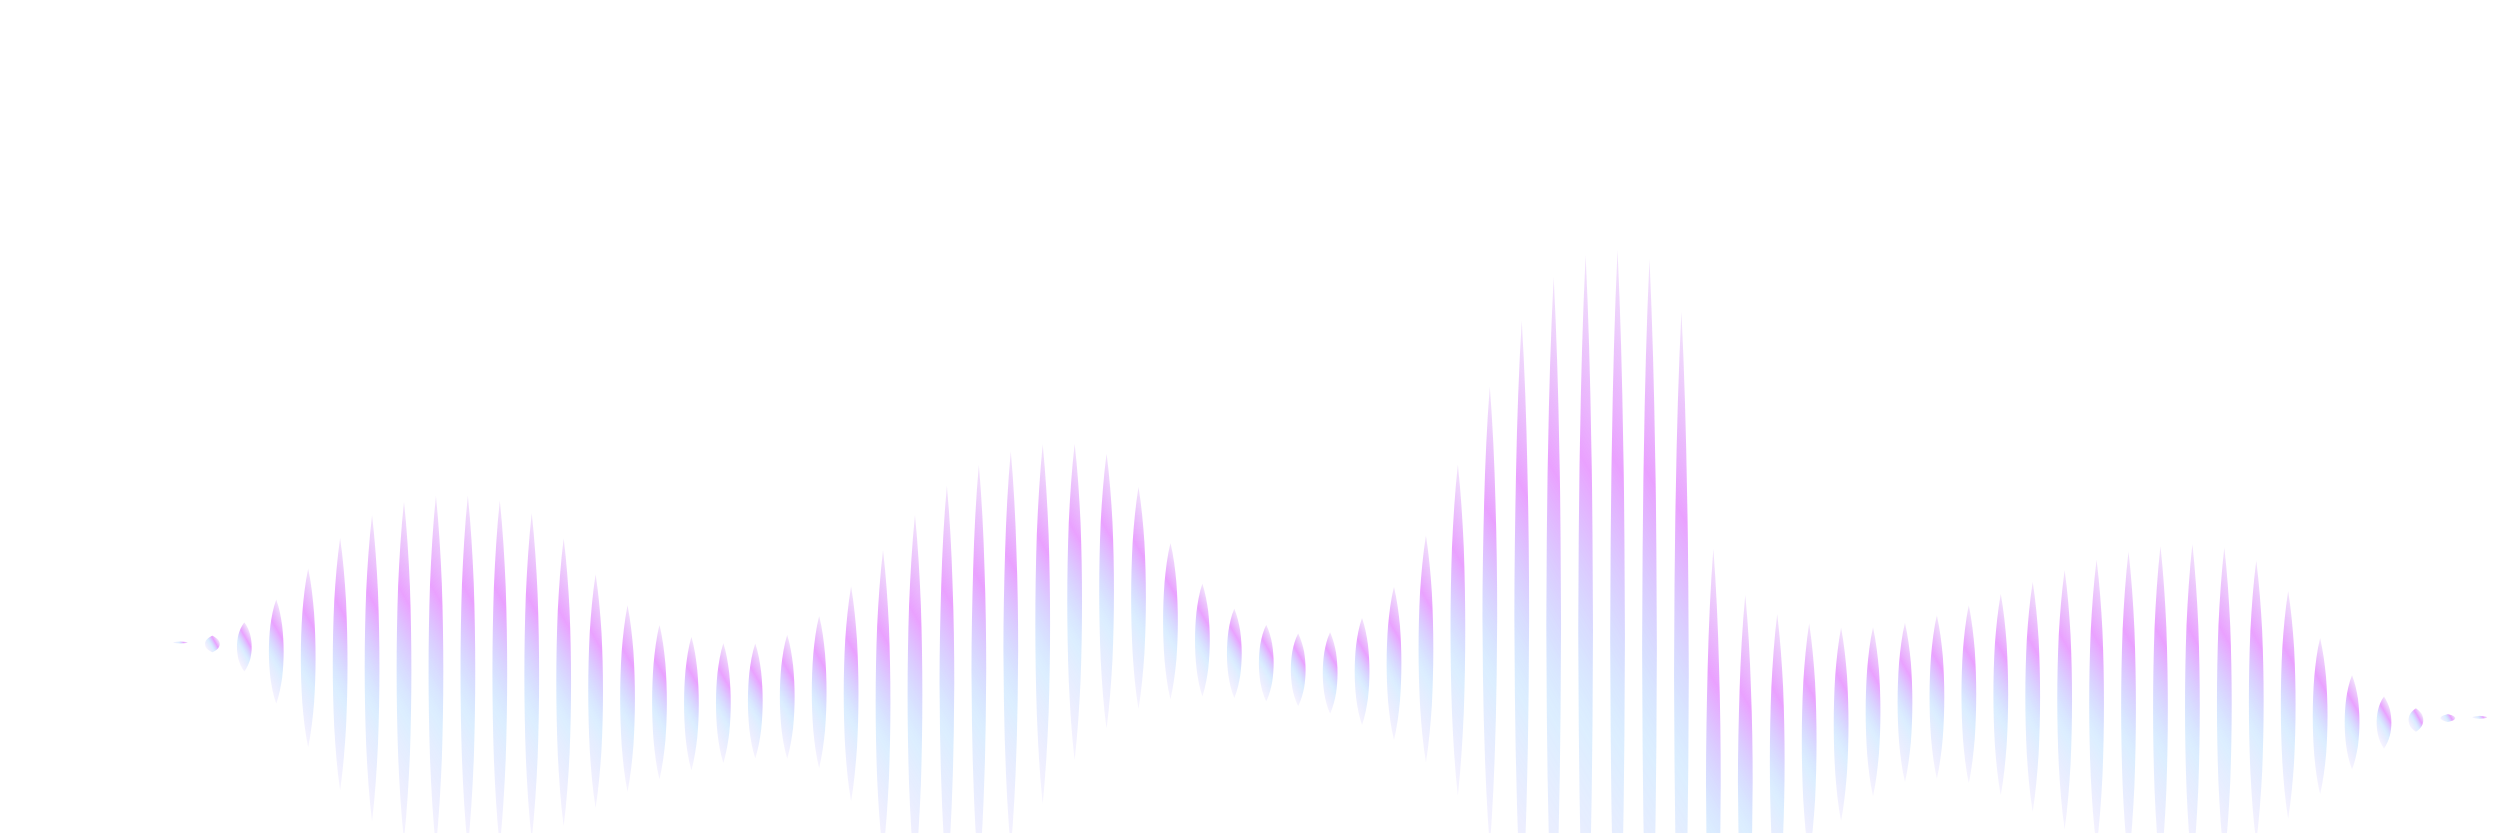 <svg width="390" height="130" viewBox="0 0 390 130" fill="none" xmlns="http://www.w3.org/2000/svg">
<g clip-path="url(#clip0_612_16052)">
<g opacity="0.4">
<path d="M387.77 111.79C387.578 111.751 387.348 111.713 386.85 111.675C386.39 111.713 386.122 111.751 385.93 111.79C385.777 111.828 385.7 111.866 385.7 111.904C385.7 111.943 385.777 111.981 385.93 112.019C386.122 112.058 386.352 112.096 386.85 112.134C387.31 112.096 387.578 112.058 387.77 112.019C387.923 111.981 388 111.943 388 111.904C388 111.866 387.923 111.828 387.77 111.79Z" fill="url(#paint0_linear_612_16052)"/>
<path d="M382.788 111.713C382.597 111.598 382.367 111.522 381.868 111.407C381.409 111.522 381.14 111.598 380.949 111.713C380.795 111.828 380.719 111.904 380.719 112.019C380.719 112.134 380.795 112.211 380.949 112.325C381.14 112.44 381.37 112.517 381.868 112.632C382.328 112.517 382.597 112.44 382.788 112.325C382.941 112.211 383.018 112.134 383.018 112.019C383.018 111.904 382.941 111.828 382.788 111.713Z" fill="url(#paint1_linear_612_16052)"/>
<path d="M376.886 110.489C376.426 110.795 376.158 111.101 375.966 111.407C375.813 111.713 375.736 112.019 375.736 112.325C375.736 112.632 375.813 112.938 375.966 113.244C376.158 113.55 376.388 113.856 376.886 114.162C377.346 113.856 377.614 113.55 377.806 113.244C377.959 112.938 378.036 112.632 378.036 112.325C378.036 112.019 377.959 111.713 377.806 111.407C377.614 111.139 377.346 110.795 376.886 110.489Z" fill="url(#paint2_linear_612_16052)"/>
<path d="M371.905 108.651C371.406 109.34 371.176 109.991 370.985 110.68C370.832 111.369 370.755 112.019 370.755 112.708C370.755 113.397 370.832 114.048 370.985 114.736C371.176 115.425 371.406 116.076 371.905 116.765C372.364 116.076 372.633 115.425 372.824 114.736C372.978 114.048 373.054 113.397 373.054 112.708C373.054 112.019 372.978 111.369 372.824 110.68C372.633 110.029 372.364 109.34 371.905 108.651Z" fill="url(#paint3_linear_612_16052)"/>
<path d="M366.922 105.322C366.424 106.547 366.194 107.771 366.002 108.996C365.849 110.221 365.772 111.445 365.772 112.67C365.772 113.895 365.849 115.119 366.002 116.344C366.194 117.568 366.424 118.793 366.922 120.018C367.382 118.793 367.65 117.568 367.842 116.344C367.995 115.119 368.072 113.895 368.072 112.67C368.072 111.445 367.995 110.221 367.842 108.996C367.65 107.771 367.382 106.547 366.922 105.322Z" fill="url(#paint4_linear_612_16052)"/>
<path d="M361.941 99.543C361.443 101.572 361.213 103.6 361.021 105.628C360.868 107.656 360.791 109.685 360.791 111.713C360.791 113.741 360.868 115.77 361.021 117.798C361.213 119.826 361.443 121.855 361.941 123.883C362.401 121.855 362.669 119.826 362.86 117.798C363.014 115.77 363.09 113.741 363.09 111.713C363.09 109.685 363.014 107.656 362.86 105.628C362.669 103.6 362.401 101.572 361.941 99.543Z" fill="url(#paint5_linear_612_16052)"/>
<path d="M356.958 92.195C356.498 95.18 356.23 98.127 356.039 101.074C355.885 104.059 355.809 107.006 355.809 109.953C355.809 112.938 355.885 115.885 356.039 118.831C356.23 121.816 356.46 124.763 356.958 127.71C357.418 124.725 357.686 121.778 357.878 118.831C358.031 115.846 358.108 112.9 358.108 109.953C358.108 106.968 358.031 104.021 357.878 101.074C357.686 98.127 357.418 95.18 356.958 92.195Z" fill="url(#paint6_linear_612_16052)"/>
<path d="M351.977 87.45C351.517 91.124 351.249 94.76 351.057 98.433C350.904 102.107 350.827 105.743 350.827 109.417C350.827 113.091 350.904 116.727 351.057 120.4C351.249 124.074 351.479 127.71 351.977 131.384C352.437 127.71 352.705 124.074 352.897 120.4C353.05 116.727 353.127 113.091 353.127 109.417C353.127 105.743 353.05 102.107 352.897 98.433C352.705 94.798 352.437 91.124 351.977 87.45Z" fill="url(#paint7_linear_612_16052)"/>
<path d="M346.994 85.422C346.535 89.478 346.266 93.535 346.075 97.63C345.921 101.686 345.845 105.743 345.845 109.838C345.845 113.895 345.921 117.951 346.075 122.046C346.266 126.103 346.496 130.159 346.994 134.254C347.454 130.198 347.723 126.141 347.914 122.046C348.067 117.989 348.144 113.933 348.144 109.838C348.144 105.781 348.067 101.725 347.914 97.63C347.723 93.535 347.454 89.478 346.994 85.422Z" fill="url(#paint8_linear_612_16052)"/>
<path d="M342.013 84.886C341.553 89.134 341.285 93.382 341.093 97.591C340.94 101.84 340.863 106.087 340.863 110.297C340.863 114.545 340.94 118.793 341.093 123.003C341.285 127.251 341.515 131.499 342.013 135.709C342.473 131.461 342.741 127.213 342.933 123.003C343.086 118.755 343.163 114.507 343.163 110.297C343.163 106.049 343.086 101.801 342.933 97.591C342.741 93.382 342.473 89.134 342.013 84.886Z" fill="url(#paint9_linear_612_16052)"/>
<path d="M337.031 85.192C336.571 89.44 336.302 93.65 336.111 97.898C335.957 102.146 335.881 106.355 335.881 110.603C335.881 114.851 335.957 119.061 336.111 123.309C336.302 127.557 336.532 131.767 337.031 136.015C337.49 131.767 337.759 127.557 337.95 123.309C338.104 119.061 338.18 114.851 338.18 110.603C338.18 106.355 338.104 102.146 337.95 97.898C337.759 93.688 337.49 89.44 337.031 85.192Z" fill="url(#paint10_linear_612_16052)"/>
<path d="M332.049 86.034C331.589 90.091 331.321 94.147 331.129 98.204C330.976 102.26 330.899 106.317 330.899 110.374C330.899 114.43 330.976 118.487 331.129 122.544C331.321 126.6 331.551 130.657 332.049 134.713C332.509 130.657 332.777 126.6 332.969 122.544C333.122 118.487 333.199 114.43 333.199 110.374C333.199 106.317 333.122 102.26 332.969 98.204C332.777 94.147 332.509 90.091 332.049 86.034Z" fill="url(#paint11_linear_612_16052)"/>
<path d="M327.067 87.335C326.607 91.085 326.339 94.798 326.147 98.548C325.994 102.299 325.917 106.011 325.917 109.761C325.917 113.512 325.994 117.224 326.147 120.974C326.339 124.725 326.568 128.437 327.067 132.188C327.527 128.437 327.795 124.725 327.986 120.974C328.14 117.224 328.216 113.512 328.216 109.761C328.216 106.011 328.14 102.299 327.986 98.548C327.795 94.798 327.527 91.085 327.067 87.335Z" fill="url(#paint12_linear_612_16052)"/>
<path d="M322.085 88.942C321.625 92.31 321.357 95.678 321.165 99.046C321.012 102.413 320.936 105.781 320.936 109.149C320.936 112.517 321.012 115.885 321.165 119.252C321.357 122.62 321.587 125.988 322.085 129.356C322.545 125.988 322.813 122.62 323.005 119.252C323.158 115.885 323.235 112.517 323.235 109.149C323.235 105.781 323.158 102.413 323.005 99.046C322.813 95.678 322.545 92.31 322.085 88.942Z" fill="url(#paint13_linear_612_16052)"/>
<path d="M317.103 90.779C316.643 93.764 316.375 96.749 316.183 99.735C316.03 102.72 315.953 105.705 315.953 108.69C315.953 111.675 316.03 114.66 316.183 117.645C316.375 120.63 316.605 123.615 317.103 126.6C317.563 123.615 317.831 120.63 318.023 117.645C318.176 114.66 318.252 111.675 318.252 108.69C318.252 105.705 318.176 102.72 318.023 99.735C317.831 96.749 317.563 93.764 317.103 90.779Z" fill="url(#paint14_linear_612_16052)"/>
<path d="M312.121 92.655C311.661 95.257 311.393 97.898 311.202 100.5C311.048 103.102 310.972 105.743 310.972 108.345C310.972 110.948 311.048 113.588 311.202 116.191C311.393 118.793 311.623 121.434 312.121 124.036C312.581 121.434 312.85 118.793 313.041 116.191C313.194 113.588 313.271 110.948 313.271 108.345C313.271 105.743 313.194 103.102 313.041 100.5C312.85 97.898 312.581 95.257 312.121 92.655Z" fill="url(#paint15_linear_612_16052)"/>
<path d="M307.139 94.453C306.641 96.75 306.411 99.084 306.219 101.38C306.066 103.676 305.989 106.011 305.989 108.307C305.989 110.603 306.066 112.938 306.219 115.234C306.411 117.53 306.641 119.865 307.139 122.161C307.599 119.865 307.867 117.53 308.059 115.234C308.212 112.938 308.289 110.603 308.289 108.307C308.289 106.011 308.212 103.676 308.059 101.38C307.867 99.084 307.599 96.75 307.139 94.453Z" fill="url(#paint16_linear_612_16052)"/>
<path d="M302.157 96.022C301.659 98.127 301.429 100.27 301.238 102.375C301.084 104.48 301.008 106.623 301.008 108.728C301.008 110.833 301.084 112.976 301.238 115.081C301.429 117.186 301.659 119.329 302.157 121.434C302.617 119.329 302.886 117.186 303.077 115.081C303.231 112.976 303.307 110.833 303.307 108.728C303.307 106.623 303.231 104.48 303.077 102.375C302.886 100.232 302.617 98.127 302.157 96.022Z" fill="url(#paint17_linear_612_16052)"/>
<path d="M297.175 97.171C296.677 99.237 296.447 101.304 296.255 103.37C296.102 105.437 296.025 107.503 296.025 109.57C296.025 111.637 296.102 113.703 296.255 115.77C296.447 117.836 296.677 119.903 297.175 121.97C297.635 119.903 297.903 117.836 298.095 115.77C298.248 113.703 298.325 111.637 298.325 109.57C298.325 107.503 298.248 105.437 298.095 103.37C297.903 101.304 297.635 99.237 297.175 97.171Z" fill="url(#paint18_linear_612_16052)"/>
<path d="M292.194 97.859C291.695 100.041 291.465 102.26 291.274 104.442C291.121 106.623 291.044 108.843 291.044 111.024C291.044 113.206 291.121 115.425 291.274 117.607C291.465 119.788 291.695 122.008 292.194 124.189C292.653 122.008 292.922 119.788 293.113 117.607C293.267 115.425 293.343 113.206 293.343 111.024C293.343 108.843 293.267 106.623 293.113 104.442C292.922 102.26 292.653 100.041 292.194 97.859Z" fill="url(#paint19_linear_612_16052)"/>
<path d="M287.211 97.898C286.751 100.423 286.483 102.949 286.291 105.437C286.138 107.963 286.062 110.488 286.062 112.976C286.062 115.502 286.138 118.028 286.291 120.515C286.483 123.041 286.713 125.567 287.211 128.054C287.671 125.529 287.939 123.003 288.131 120.515C288.284 117.989 288.361 115.464 288.361 112.976C288.361 110.45 288.284 107.924 288.131 105.437C287.939 102.949 287.671 100.423 287.211 97.898Z" fill="url(#paint20_linear_612_16052)"/>
<path d="M282.23 97.247C281.77 100.309 281.502 103.37 281.31 106.432C281.157 109.493 281.08 112.555 281.08 115.617C281.08 118.678 281.157 121.74 281.31 124.802C281.502 127.863 281.732 130.925 282.23 133.986C282.69 130.925 282.958 127.863 283.15 124.802C283.303 121.74 283.379 118.678 283.379 115.617C283.379 112.555 283.303 109.493 283.15 106.432C282.958 103.37 282.69 100.309 282.23 97.247Z" fill="url(#paint21_linear_612_16052)"/>
<path d="M277.247 95.793C276.787 99.62 276.519 103.447 276.328 107.274C276.174 111.101 276.098 114.928 276.098 118.755C276.098 122.582 276.174 126.409 276.328 130.236C276.519 134.063 276.749 137.89 277.247 141.717C277.707 137.89 277.975 134.063 278.167 130.236C278.32 126.409 278.397 122.582 278.397 118.755C278.397 114.928 278.32 111.101 278.167 107.274C277.975 103.447 277.707 99.62 277.247 95.793Z" fill="url(#paint22_linear_612_16052)"/>
<path d="M272.265 92.808C271.805 97.668 271.537 102.567 271.383 107.427C271.23 112.287 271.115 117.186 271.115 122.046C271.154 124.495 271.154 126.906 271.192 129.356C271.269 131.805 271.269 134.216 271.383 136.665C271.537 141.526 271.805 146.424 272.265 151.284C272.725 146.424 272.993 141.526 273.146 136.665C273.261 134.216 273.261 131.805 273.338 129.356C273.376 126.906 273.376 124.495 273.415 122.046C273.415 117.186 273.338 112.287 273.146 107.427C272.993 102.567 272.725 97.668 272.265 92.808Z" fill="url(#paint23_linear_612_16052)"/>
<path d="M267.283 85.613C266.824 91.736 266.555 97.821 266.402 103.944C266.249 110.067 266.134 116.152 266.134 122.276L266.21 131.422C266.287 134.484 266.287 137.545 266.402 140.569C266.555 146.692 266.824 152.777 267.283 158.9C267.743 152.777 268.012 146.692 268.165 140.569C268.28 137.507 268.28 134.446 268.357 131.422L268.433 122.276C268.433 116.152 268.357 110.067 268.165 103.944C268.012 97.821 267.743 91.736 267.283 85.613Z" fill="url(#paint24_linear_612_16052)"/>
<path d="M263.182 76.964C263.029 67.511 262.761 58.059 262.301 48.606C261.841 58.059 261.573 67.511 261.42 76.964C261.305 81.671 261.305 86.417 261.228 91.124L261.151 105.284L261.228 119.444C261.305 124.151 261.305 128.896 261.42 133.604C261.573 143.056 261.841 152.509 262.301 161.962C262.761 152.509 263.029 143.056 263.182 133.604C263.297 128.896 263.297 124.151 263.374 119.444L263.451 105.284L263.374 91.124C263.336 86.417 263.297 81.671 263.182 76.964Z" fill="url(#paint25_linear_612_16052)"/>
<path d="M258.201 70.841C258.048 60.699 257.779 50.596 257.32 40.454C256.86 50.596 256.591 60.699 256.438 70.841C256.323 75.892 256.323 80.982 256.247 86.034L256.17 101.227L256.247 116.42C256.323 121.472 256.323 126.562 256.438 131.614C256.591 141.755 256.86 151.858 257.32 162C257.779 151.858 258.048 141.755 258.201 131.614C258.316 126.562 258.316 121.472 258.393 116.42L258.469 101.227L258.393 86.034C258.354 80.944 258.316 75.892 258.201 70.841Z" fill="url(#paint26_linear_612_16052)"/>
<path d="M253.219 69.233C253.065 59.168 252.797 49.065 252.337 39C251.877 49.065 251.609 59.168 251.456 69.233C251.341 74.285 251.341 79.298 251.264 84.35L251.188 99.467L251.264 114.583C251.341 119.635 251.341 124.648 251.456 129.7C251.609 139.765 251.877 149.868 252.337 159.933C252.797 149.868 253.065 139.765 253.219 129.7C253.334 124.648 253.334 119.635 253.41 114.583L253.487 99.467L253.41 84.35C253.372 79.337 253.334 74.285 253.219 69.233Z" fill="url(#paint27_linear_612_16052)"/>
<path d="M248.237 69.042C248.084 59.283 247.816 49.524 247.356 39.804C246.896 49.563 246.628 59.321 246.474 69.042C246.359 73.902 246.359 78.801 246.283 83.661L246.206 98.319L246.283 112.938C246.359 117.798 246.359 122.697 246.474 127.557C246.628 137.316 246.896 147.075 247.356 156.795C247.816 147.036 248.084 137.278 248.237 127.557C248.352 122.697 248.352 117.798 248.429 112.938L248.505 98.319L248.429 83.7C248.39 78.801 248.352 73.941 248.237 69.042Z" fill="url(#paint28_linear_612_16052)"/>
<path d="M243.255 70.381C243.101 61.35 242.833 52.318 242.373 43.248C241.913 52.28 241.645 61.311 241.492 70.381C241.377 74.897 241.377 79.413 241.3 83.929L241.224 97.477L241.3 111.024C241.377 115.54 241.377 120.056 241.492 124.572C241.645 133.604 241.913 142.635 242.373 151.705C242.833 142.674 243.101 133.642 243.255 124.572C243.37 120.056 243.37 115.54 243.446 111.024L243.523 97.477L243.446 83.929C243.408 79.413 243.37 74.897 243.255 70.381Z" fill="url(#paint29_linear_612_16052)"/>
<path d="M237.392 50.022C236.932 57.752 236.664 65.483 236.51 73.252C236.357 80.982 236.242 88.713 236.242 96.482L236.319 108.077C236.395 111.943 236.395 115.808 236.51 119.673C236.664 127.404 236.932 135.134 237.392 142.903C237.852 135.173 238.12 127.442 238.273 119.673C238.388 115.808 238.388 111.943 238.465 108.077L238.542 96.482C238.542 88.751 238.465 81.02 238.273 73.252C238.12 65.521 237.852 57.791 237.392 50.022Z" fill="url(#paint30_linear_612_16052)"/>
<path d="M232.409 60.316C231.95 66.287 231.681 72.295 231.528 78.265C231.375 84.235 231.26 90.244 231.26 96.214L231.336 105.169C231.413 108.154 231.413 111.139 231.528 114.124C231.681 120.094 231.95 126.103 232.409 132.073C232.869 126.103 233.138 120.094 233.291 114.124C233.406 111.139 233.406 108.154 233.482 105.169L233.559 96.214C233.559 90.244 233.482 84.235 233.291 78.265C233.138 72.295 232.869 66.325 232.409 60.316Z" fill="url(#paint31_linear_612_16052)"/>
<path d="M227.428 72.486C226.968 76.773 226.7 81.097 226.508 85.383C226.355 89.67 226.278 93.994 226.278 98.28C226.278 102.567 226.355 106.891 226.508 111.177C226.7 115.464 226.93 119.788 227.428 124.074C227.888 119.788 228.156 115.464 228.348 111.177C228.501 106.891 228.578 102.567 228.578 98.28C228.578 93.994 228.501 89.67 228.348 85.383C228.156 81.097 227.888 76.811 227.428 72.486Z" fill="url(#paint32_linear_612_16052)"/>
<path d="M222.446 83.546C221.986 86.493 221.717 89.44 221.526 92.387C221.373 95.334 221.296 98.28 221.296 101.227C221.296 104.174 221.373 107.121 221.526 110.068C221.717 113.014 221.947 115.961 222.446 118.908C222.905 115.961 223.174 113.014 223.365 110.068C223.519 107.121 223.595 104.174 223.595 101.227C223.595 98.28 223.519 95.334 223.365 92.387C223.174 89.44 222.905 86.493 222.446 83.546Z" fill="url(#paint33_linear_612_16052)"/>
<path d="M217.464 91.545C216.966 93.535 216.736 95.525 216.544 97.515C216.391 99.505 216.314 101.495 216.314 103.485C216.314 105.475 216.391 107.465 216.544 109.455C216.736 111.445 216.966 113.435 217.464 115.425C217.924 113.435 218.192 111.445 218.384 109.455C218.537 107.465 218.614 105.475 218.614 103.485C218.614 101.495 218.537 99.505 218.384 97.515C218.192 95.525 217.924 93.535 217.464 91.545Z" fill="url(#paint34_linear_612_16052)"/>
<path d="M212.482 96.405C211.984 97.783 211.754 99.199 211.562 100.577C211.409 101.954 211.332 103.37 211.332 104.748C211.332 106.126 211.409 107.542 211.562 108.919C211.754 110.297 211.984 111.713 212.482 113.091C212.942 111.713 213.21 110.297 213.401 108.919C213.555 107.542 213.631 106.126 213.631 104.748C213.631 103.37 213.555 101.954 213.401 100.577C213.21 99.161 212.942 97.783 212.482 96.405Z" fill="url(#paint35_linear_612_16052)"/>
<path d="M207.5 98.625C207.002 99.696 206.772 100.73 206.581 101.801C206.427 102.873 206.351 103.906 206.351 104.978C206.351 106.049 206.427 107.082 206.581 108.154C206.772 109.226 207.002 110.259 207.5 111.33C207.96 110.259 208.228 109.226 208.42 108.154C208.573 107.082 208.65 106.049 208.65 104.978C208.65 103.906 208.573 102.873 208.42 101.801C208.228 100.73 207.96 99.696 207.5 98.625Z" fill="url(#paint36_linear_612_16052)"/>
<path d="M202.518 98.816C202.02 99.773 201.79 100.691 201.598 101.648C201.445 102.605 201.368 103.523 201.368 104.48C201.368 105.437 201.445 106.355 201.598 107.312C201.79 108.269 202.02 109.187 202.518 110.144C202.978 109.187 203.246 108.269 203.438 107.312C203.591 106.355 203.668 105.437 203.668 104.48C203.668 103.523 203.591 102.605 203.438 101.648C203.246 100.73 202.978 99.773 202.518 98.816Z" fill="url(#paint37_linear_612_16052)"/>
<path d="M197.536 97.477C197.038 98.472 196.808 99.467 196.617 100.462C196.463 101.457 196.387 102.452 196.387 103.447C196.387 104.442 196.463 105.437 196.617 106.432C196.808 107.427 197.038 108.422 197.536 109.417C197.996 108.422 198.265 107.427 198.456 106.432C198.609 105.437 198.686 104.442 198.686 103.447C198.686 102.452 198.609 101.457 198.456 100.462C198.265 99.428 197.996 98.433 197.536 97.477Z" fill="url(#paint38_linear_612_16052)"/>
<path d="M192.554 94.951C192.056 96.099 191.826 97.285 191.634 98.433C191.481 99.582 191.404 100.768 191.404 101.916C191.404 103.064 191.481 104.25 191.634 105.399C191.826 106.547 192.056 107.733 192.554 108.881C193.014 107.733 193.282 106.547 193.474 105.399C193.627 104.25 193.704 103.064 193.704 101.916C193.704 100.768 193.627 99.582 193.474 98.433C193.282 97.285 193.014 96.099 192.554 94.951Z" fill="url(#paint39_linear_612_16052)"/>
<path d="M187.573 91.047C187.074 92.501 186.844 93.994 186.653 95.448C186.499 96.903 186.423 98.395 186.423 99.849C186.423 101.304 186.499 102.796 186.653 104.25C186.844 105.705 187.074 107.197 187.573 108.651C188.032 107.197 188.301 105.705 188.492 104.25C188.646 102.796 188.722 101.304 188.722 99.849C188.722 98.395 188.646 96.903 188.492 95.448C188.301 93.994 188.032 92.54 187.573 91.047Z" fill="url(#paint40_linear_612_16052)"/>
<path d="M182.59 84.733C182.092 86.761 181.862 88.789 181.67 90.818C181.517 92.846 181.44 94.874 181.44 96.903C181.44 98.931 181.517 100.959 181.67 102.988C181.862 105.016 182.092 107.044 182.59 109.073C183.05 107.044 183.318 105.016 183.51 102.988C183.663 100.959 183.74 98.931 183.74 96.903C183.74 94.874 183.663 92.846 183.51 90.818C183.318 88.751 183.088 86.723 182.59 84.733Z" fill="url(#paint41_linear_612_16052)"/>
<path d="M177.609 75.969C177.149 78.839 176.881 81.748 176.689 84.618C176.536 87.488 176.459 90.397 176.459 93.267C176.459 96.137 176.536 99.046 176.689 101.916C176.881 104.786 177.11 107.695 177.609 110.565C178.069 107.695 178.337 104.786 178.528 101.916C178.682 99.046 178.758 96.137 178.758 93.267C178.758 90.397 178.682 87.488 178.528 84.618C178.337 81.748 178.069 78.839 177.609 75.969Z" fill="url(#paint42_linear_612_16052)"/>
<path d="M172.626 70.764C172.166 74.323 171.898 77.921 171.707 81.48C171.553 85.039 171.477 88.636 171.477 92.195C171.477 95.754 171.553 99.352 171.707 102.911C171.898 106.47 172.128 110.068 172.626 113.627C173.086 110.068 173.354 106.47 173.546 102.911C173.699 99.352 173.776 95.754 173.776 92.195C173.776 88.636 173.699 85.039 173.546 81.48C173.354 77.882 173.086 74.323 172.626 70.764Z" fill="url(#paint43_linear_612_16052)"/>
<path d="M167.645 69.233C167.185 73.328 166.917 77.462 166.725 81.556C166.572 85.651 166.495 89.784 166.495 93.879C166.495 97.974 166.572 102.107 166.725 106.202C166.917 110.297 167.147 114.43 167.645 118.525C168.105 114.43 168.373 110.297 168.565 106.202C168.718 102.107 168.794 97.974 168.794 93.879C168.794 89.784 168.718 85.651 168.565 81.556C168.373 77.423 168.105 73.328 167.645 69.233Z" fill="url(#paint44_linear_612_16052)"/>
<path d="M162.662 69.348C162.203 74.017 161.934 78.686 161.743 83.355C161.589 88.024 161.513 92.693 161.513 97.362C161.513 102.031 161.589 106.7 161.743 111.369C161.934 116.038 162.164 120.707 162.662 125.376C163.122 120.707 163.391 116.038 163.582 111.369C163.735 106.7 163.812 102.031 163.812 97.362C163.812 92.693 163.735 88.024 163.582 83.355C163.391 78.686 163.122 74.017 162.662 69.348Z" fill="url(#paint45_linear_612_16052)"/>
<path d="M157.681 70.42C157.221 75.586 156.953 80.753 156.8 85.919C156.646 91.085 156.531 96.252 156.531 101.418L156.608 109.187C156.685 111.79 156.685 114.354 156.8 116.956C156.953 122.123 157.221 127.289 157.681 132.455C158.141 127.289 158.409 122.123 158.562 116.956C158.677 114.354 158.677 111.79 158.754 109.187L158.831 101.418C158.831 96.252 158.754 91.085 158.562 85.919C158.409 80.791 158.141 75.624 157.681 70.42Z" fill="url(#paint46_linear_612_16052)"/>
<path d="M152.699 72.525C152.239 77.882 151.97 83.24 151.817 88.598C151.664 93.956 151.549 99.314 151.549 104.671L151.625 112.708C151.702 115.387 151.702 118.066 151.817 120.745C151.97 126.103 152.239 131.46 152.699 136.818C153.158 131.46 153.427 126.103 153.58 120.745C153.695 118.066 153.695 115.387 153.772 112.708L153.848 104.671C153.848 99.314 153.772 93.956 153.58 88.598C153.427 83.24 153.158 77.882 152.699 72.525Z" fill="url(#paint47_linear_612_16052)"/>
<path d="M147.716 75.778C147.256 80.906 146.988 86.034 146.835 91.162C146.681 96.29 146.566 101.419 146.566 106.547L146.643 114.239C146.72 116.803 146.72 119.367 146.835 121.931C146.988 127.059 147.256 132.188 147.716 137.316C148.176 132.188 148.444 127.059 148.598 121.931C148.712 119.367 148.712 116.803 148.789 114.239L148.866 106.547C148.866 101.419 148.789 96.29 148.598 91.162C148.444 86.034 148.176 80.906 147.716 75.778Z" fill="url(#paint48_linear_612_16052)"/>
<path d="M142.735 80.332C142.275 85.001 142.007 89.708 141.815 94.377C141.662 99.046 141.585 103.753 141.585 108.422C141.585 113.091 141.662 117.798 141.815 122.467C142.007 127.136 142.236 131.843 142.735 136.512C143.195 131.843 143.463 127.136 143.654 122.467C143.808 117.798 143.884 113.091 143.884 108.422C143.884 103.753 143.808 99.046 143.654 94.377C143.463 89.708 143.195 85.001 142.735 80.332Z" fill="url(#paint49_linear_612_16052)"/>
<path d="M137.752 85.843C137.292 89.784 137.024 93.726 136.832 97.706C136.679 101.648 136.603 105.59 136.603 109.57C136.603 113.512 136.679 117.454 136.832 121.434C137.024 125.376 137.254 129.317 137.752 133.297C138.212 129.356 138.48 125.414 138.672 121.434C138.825 117.492 138.902 113.55 138.902 109.57C138.902 105.628 138.825 101.686 138.672 97.706C138.48 93.764 138.212 89.823 137.752 85.843Z" fill="url(#paint50_linear_612_16052)"/>
<path d="M132.771 91.468C132.311 94.262 132.043 97.056 131.851 99.849C131.698 102.643 131.621 105.437 131.621 108.231C131.621 111.024 131.698 113.818 131.851 116.612C132.043 119.405 132.273 122.199 132.771 124.993C133.231 122.199 133.499 119.405 133.691 116.612C133.844 113.818 133.92 111.024 133.92 108.231C133.92 105.437 133.844 102.643 133.691 99.849C133.499 97.094 133.231 94.262 132.771 91.468Z" fill="url(#paint51_linear_612_16052)"/>
<path d="M127.788 96.099C127.29 98.089 127.06 100.041 126.869 102.031C126.715 104.021 126.639 105.973 126.639 107.963C126.639 109.953 126.715 111.905 126.869 113.895C127.06 115.885 127.29 117.836 127.788 119.826C128.248 117.836 128.516 115.885 128.708 113.895C128.861 111.905 128.938 109.953 128.938 107.963C128.938 105.973 128.861 104.021 128.708 102.031C128.516 100.041 128.287 98.051 127.788 96.099Z" fill="url(#paint52_linear_612_16052)"/>
<path d="M122.807 99.046C122.309 100.653 122.079 102.26 121.887 103.868C121.734 105.475 121.657 107.082 121.657 108.69C121.657 110.297 121.734 111.905 121.887 113.512C122.079 115.119 122.309 116.727 122.807 118.334C123.267 116.727 123.535 115.119 123.727 113.512C123.88 111.905 123.957 110.297 123.957 108.69C123.957 107.082 123.88 105.475 123.727 103.868C123.535 102.26 123.305 100.653 122.807 99.046Z" fill="url(#paint53_linear_612_16052)"/>
<path d="M117.824 100.385C117.326 101.878 117.096 103.37 116.905 104.863C116.751 106.355 116.675 107.848 116.675 109.34C116.675 110.833 116.751 112.325 116.905 113.818C117.096 115.31 117.326 116.803 117.824 118.296C118.284 116.803 118.553 115.31 118.744 113.818C118.898 112.325 118.974 110.833 118.974 109.34C118.974 107.848 118.898 106.355 118.744 104.863C118.553 103.37 118.323 101.878 117.824 100.385Z" fill="url(#paint54_linear_612_16052)"/>
<path d="M112.843 100.347C112.345 101.916 112.115 103.485 111.923 105.016C111.77 106.585 111.693 108.154 111.693 109.685C111.693 111.254 111.77 112.823 111.923 114.354C112.115 115.923 112.345 117.492 112.843 119.023C113.303 117.454 113.571 115.885 113.763 114.354C113.916 112.785 113.993 111.216 113.993 109.685C113.993 108.116 113.916 106.547 113.763 105.016C113.571 103.485 113.341 101.916 112.843 100.347Z" fill="url(#paint55_linear_612_16052)"/>
<path d="M107.861 99.352C107.362 101.074 107.132 102.835 106.941 104.557C106.788 106.279 106.711 108.039 106.711 109.761C106.711 111.484 106.788 113.244 106.941 114.966C107.132 116.688 107.362 118.449 107.861 120.171C108.32 118.449 108.589 116.688 108.78 114.966C108.934 113.244 109.01 111.484 109.01 109.761C109.01 108.039 108.934 106.279 108.78 104.557C108.589 102.796 108.359 101.074 107.861 99.352Z" fill="url(#paint56_linear_612_16052)"/>
<path d="M102.879 97.515C102.381 99.505 102.151 101.533 101.959 103.523C101.806 105.513 101.729 107.542 101.729 109.532C101.729 111.522 101.806 113.55 101.959 115.54C102.151 117.53 102.381 119.558 102.879 121.548C103.339 119.558 103.607 117.53 103.799 115.54C103.952 113.55 104.029 111.522 104.029 109.532C104.029 107.542 103.952 105.513 103.799 103.523C103.607 101.533 103.377 99.505 102.879 97.515Z" fill="url(#paint57_linear_612_16052)"/>
<path d="M97.897 94.415C97.437 96.826 97.169 99.237 96.977 101.686C96.824 104.097 96.747 106.508 96.747 108.958C96.747 111.369 96.824 113.78 96.977 116.229C97.169 118.64 97.399 121.051 97.897 123.5C98.357 121.089 98.625 118.678 98.817 116.229C98.97 113.818 99.046 111.407 99.046 108.958C99.046 106.547 98.97 104.136 98.817 101.686C98.625 99.237 98.357 96.826 97.897 94.415Z" fill="url(#paint58_linear_612_16052)"/>
<path d="M92.915 89.593C92.455 92.616 92.187 95.64 91.996 98.701C91.842 101.725 91.766 104.748 91.766 107.81C91.766 110.833 91.842 113.856 91.996 116.918C92.187 119.941 92.417 122.965 92.915 126.026C93.375 123.003 93.643 119.979 93.835 116.918C93.988 113.895 94.065 110.871 94.065 107.81C94.065 104.786 93.988 101.763 93.835 98.701C93.643 95.64 93.375 92.616 92.915 89.593Z" fill="url(#paint59_linear_612_16052)"/>
<path d="M87.933 84.006C87.473 87.756 87.205 91.468 87.013 95.219C86.86 98.969 86.783 102.681 86.783 106.432C86.783 110.182 86.86 113.895 87.013 117.645C87.205 121.395 87.435 125.108 87.933 128.858C88.393 125.108 88.661 121.395 88.853 117.645C89.006 113.895 89.083 110.182 89.083 106.432C89.083 102.681 89.006 98.969 88.853 95.219C88.661 91.468 88.393 87.718 87.933 84.006Z" fill="url(#paint60_linear_612_16052)"/>
<path d="M82.951 80.064C82.492 84.312 82.223 88.522 82.032 92.769C81.878 97.017 81.802 101.227 81.802 105.475C81.802 109.723 81.878 113.933 82.032 118.181C82.223 122.429 82.453 126.639 82.951 130.886C83.411 126.639 83.68 122.429 83.871 118.181C84.025 113.933 84.101 109.723 84.101 105.475C84.101 101.227 84.025 97.017 83.871 92.769C83.68 88.522 83.411 84.312 82.951 80.064Z" fill="url(#paint61_linear_612_16052)"/>
<path d="M77.969 78.074C77.509 82.551 77.241 87.067 77.049 91.545C76.896 96.022 76.819 100.538 76.819 105.016C76.819 109.493 76.896 114.009 77.049 118.487C77.241 122.965 77.471 127.48 77.969 131.958C78.429 127.48 78.697 122.965 78.889 118.487C79.042 114.009 79.119 109.493 79.119 105.016C79.119 100.538 79.042 96.022 78.889 91.545C78.697 87.067 78.429 82.551 77.969 78.074Z" fill="url(#paint62_linear_612_16052)"/>
<path d="M72.988 77.308C72.528 81.901 72.259 86.493 72.068 91.047C71.915 95.64 71.838 100.232 71.838 104.786C71.838 109.379 71.915 113.971 72.068 118.525C72.259 123.118 72.489 127.71 72.988 132.264C73.447 127.672 73.716 123.079 73.907 118.525C74.061 113.933 74.137 109.34 74.137 104.786C74.137 100.194 74.061 95.601 73.907 91.047C73.716 86.493 73.447 81.901 72.988 77.308Z" fill="url(#paint63_linear_612_16052)"/>
<path d="M68.005 77.347C67.545 81.901 67.277 86.493 67.085 91.047C66.932 95.601 66.856 100.194 66.856 104.748C66.856 109.302 66.932 113.894 67.085 118.449C67.277 123.003 67.507 127.595 68.005 132.149C68.465 127.595 68.733 123.003 68.925 118.449C69.078 113.894 69.155 109.302 69.155 104.748C69.155 100.194 69.078 95.601 68.925 91.047C68.733 86.493 68.465 81.939 68.005 77.347Z" fill="url(#paint64_linear_612_16052)"/>
<path d="M63.024 78.265C62.564 82.666 62.296 87.067 62.104 91.43C61.951 95.831 61.874 100.232 61.874 104.595C61.874 108.996 61.951 113.397 62.104 117.76C62.296 122.161 62.526 126.562 63.024 130.925C63.484 126.524 63.752 122.123 63.944 117.76C64.097 113.359 64.173 108.958 64.173 104.595C64.173 100.194 64.097 95.793 63.944 91.43C63.752 87.067 63.484 82.666 63.024 78.265Z" fill="url(#paint65_linear_612_16052)"/>
<path d="M58.041 80.37C57.581 84.35 57.313 88.33 57.121 92.31C56.968 96.29 56.892 100.27 56.892 104.251C56.892 108.231 56.968 112.211 57.121 116.191C57.313 120.171 57.543 124.151 58.041 128.131C58.501 124.151 58.769 120.171 58.961 116.191C59.114 112.211 59.191 108.231 59.191 104.251C59.191 100.27 59.114 96.29 58.961 92.31C58.769 88.33 58.501 84.35 58.041 80.37Z" fill="url(#paint66_linear_612_16052)"/>
<path d="M53.06 83.929C52.6 87.22 52.332 90.473 52.14 93.764C51.987 97.056 51.91 100.309 51.91 103.6C51.91 106.891 51.987 110.144 52.14 113.435C52.332 116.727 52.562 119.979 53.06 123.271C53.52 119.979 53.788 116.727 53.98 113.435C54.133 110.144 54.209 106.891 54.209 103.6C54.209 100.309 54.133 97.056 53.98 93.764C53.788 90.473 53.52 87.22 53.06 83.929Z" fill="url(#paint67_linear_612_16052)"/>
<path d="M48.077 88.713C47.579 91.047 47.349 93.344 47.158 95.678C47.004 98.012 46.928 100.309 46.928 102.643C46.928 104.978 47.004 107.274 47.158 109.608C47.349 111.943 47.579 114.239 48.077 116.573C48.537 114.239 48.806 111.943 48.997 109.608C49.151 107.274 49.227 104.978 49.227 102.643C49.227 100.309 49.151 98.012 48.997 95.678C48.806 93.382 48.576 91.047 48.077 88.713Z" fill="url(#paint68_linear_612_16052)"/>
<path d="M43.096 93.535C42.598 94.874 42.368 96.252 42.176 97.591C42.023 98.931 41.946 100.309 41.946 101.648C41.946 102.987 42.023 104.365 42.176 105.705C42.368 107.044 42.598 108.422 43.096 109.761C43.556 108.422 43.824 107.044 44.016 105.705C44.169 104.365 44.246 102.987 44.246 101.648C44.246 100.309 44.169 98.931 44.016 97.591C43.824 96.252 43.594 94.874 43.096 93.535Z" fill="url(#paint69_linear_612_16052)"/>
<path d="M38.114 97.094C37.615 97.745 37.385 98.357 37.194 99.007C37.041 99.658 36.964 100.27 36.964 100.921C36.964 101.572 37.041 102.184 37.194 102.835C37.385 103.485 37.615 104.097 38.114 104.748C38.573 104.097 38.842 103.485 39.033 102.835C39.187 102.184 39.263 101.572 39.263 100.921C39.263 100.27 39.187 99.658 39.033 99.007C38.842 98.357 38.612 97.706 38.114 97.094Z" fill="url(#paint70_linear_612_16052)"/>
<path d="M33.132 99.16C32.672 99.39 32.404 99.582 32.212 99.811C32.059 100.041 31.982 100.232 31.982 100.462C31.982 100.691 32.059 100.883 32.212 101.112C32.404 101.342 32.634 101.533 33.132 101.763C33.592 101.533 33.86 101.342 34.052 101.112C34.205 100.883 34.282 100.691 34.282 100.462C34.282 100.232 34.205 100.041 34.052 99.811C33.86 99.62 33.592 99.39 33.132 99.16Z" fill="url(#paint71_linear_612_16052)"/>
<path d="M29.069 100.156C28.878 100.117 28.648 100.117 28.15 100.079C27.69 100.117 27.422 100.117 27.23 100.156C27.077 100.194 27 100.232 27 100.232C27 100.27 27.077 100.27 27.23 100.309C27.422 100.347 27.651 100.347 28.15 100.385C28.61 100.347 28.878 100.347 29.069 100.309C29.223 100.27 29.299 100.27 29.299 100.232C29.299 100.232 29.223 100.194 29.069 100.156Z" fill="url(#paint72_linear_612_16052)"/>
</g>
</g>
<defs>
<linearGradient id="paint0_linear_612_16052" x1="385.985" y1="112.381" x2="387.714" y2="111.382" gradientUnits="userSpaceOnUse">
<stop offset="0.026" stop-color="#7C61FF" stop-opacity="0.2"/>
<stop offset="0.369" stop-color="#52ABFF" stop-opacity="0.5"/>
<stop offset="0.413" stop-color="#5AA2FF" stop-opacity="0.563"/>
<stop offset="0.487" stop-color="#6E88FF" stop-opacity="0.668"/>
<stop offset="0.582" stop-color="#8F5FFF" stop-opacity="0.802"/>
<stop offset="0.692" stop-color="#BD26FF" stop-opacity="0.958"/>
<stop offset="0.721" stop-color="#CA15FF"/>
<stop offset="1" stop-color="#9F1EE9" stop-opacity="0.3"/>
</linearGradient>
<linearGradient id="paint1_linear_612_16052" x1="380.981" y1="112.534" x2="382.755" y2="111.508" gradientUnits="userSpaceOnUse">
<stop offset="0.026" stop-color="#7C61FF" stop-opacity="0.2"/>
<stop offset="0.369" stop-color="#52ABFF" stop-opacity="0.5"/>
<stop offset="0.413" stop-color="#5AA2FF" stop-opacity="0.563"/>
<stop offset="0.487" stop-color="#6E88FF" stop-opacity="0.668"/>
<stop offset="0.582" stop-color="#8F5FFF" stop-opacity="0.802"/>
<stop offset="0.692" stop-color="#BD26FF" stop-opacity="0.958"/>
<stop offset="0.721" stop-color="#CA15FF"/>
<stop offset="1" stop-color="#9F1EE9" stop-opacity="0.3"/>
</linearGradient>
<linearGradient id="paint2_linear_612_16052" x1="375.808" y1="112.981" x2="377.965" y2="111.734" gradientUnits="userSpaceOnUse">
<stop offset="0.026" stop-color="#7C61FF" stop-opacity="0.2"/>
<stop offset="0.369" stop-color="#52ABFF" stop-opacity="0.5"/>
<stop offset="0.413" stop-color="#5AA2FF" stop-opacity="0.563"/>
<stop offset="0.487" stop-color="#6E88FF" stop-opacity="0.668"/>
<stop offset="0.582" stop-color="#8F5FFF" stop-opacity="0.802"/>
<stop offset="0.692" stop-color="#BD26FF" stop-opacity="0.958"/>
<stop offset="0.721" stop-color="#CA15FF"/>
<stop offset="1" stop-color="#9F1EE9" stop-opacity="0.3"/>
</linearGradient>
<linearGradient id="paint3_linear_612_16052" x1="370.132" y1="113.728" x2="373.676" y2="111.679" gradientUnits="userSpaceOnUse">
<stop offset="0.026" stop-color="#7C61FF" stop-opacity="0.2"/>
<stop offset="0.369" stop-color="#52ABFF" stop-opacity="0.5"/>
<stop offset="0.413" stop-color="#5AA2FF" stop-opacity="0.563"/>
<stop offset="0.487" stop-color="#6E88FF" stop-opacity="0.668"/>
<stop offset="0.582" stop-color="#8F5FFF" stop-opacity="0.802"/>
<stop offset="0.692" stop-color="#BD26FF" stop-opacity="0.958"/>
<stop offset="0.721" stop-color="#CA15FF"/>
<stop offset="1" stop-color="#9F1EE9" stop-opacity="0.3"/>
</linearGradient>
<linearGradient id="paint4_linear_612_16052" x1="363.723" y1="114.527" x2="370.116" y2="110.831" gradientUnits="userSpaceOnUse">
<stop offset="0.026" stop-color="#7C61FF" stop-opacity="0.2"/>
<stop offset="0.369" stop-color="#52ABFF" stop-opacity="0.5"/>
<stop offset="0.413" stop-color="#5AA2FF" stop-opacity="0.563"/>
<stop offset="0.487" stop-color="#6E88FF" stop-opacity="0.668"/>
<stop offset="0.582" stop-color="#8F5FFF" stop-opacity="0.802"/>
<stop offset="0.692" stop-color="#BD26FF" stop-opacity="0.958"/>
<stop offset="0.721" stop-color="#CA15FF"/>
<stop offset="1" stop-color="#9F1EE9" stop-opacity="0.3"/>
</linearGradient>
<linearGradient id="paint5_linear_612_16052" x1="356.663" y1="114.746" x2="367.211" y2="108.648" gradientUnits="userSpaceOnUse">
<stop offset="0.026" stop-color="#7C61FF" stop-opacity="0.2"/>
<stop offset="0.369" stop-color="#52ABFF" stop-opacity="0.5"/>
<stop offset="0.413" stop-color="#5AA2FF" stop-opacity="0.563"/>
<stop offset="0.487" stop-color="#6E88FF" stop-opacity="0.668"/>
<stop offset="0.582" stop-color="#8F5FFF" stop-opacity="0.802"/>
<stop offset="0.692" stop-color="#BD26FF" stop-opacity="0.958"/>
<stop offset="0.721" stop-color="#CA15FF"/>
<stop offset="1" stop-color="#9F1EE9" stop-opacity="0.3"/>
</linearGradient>
<linearGradient id="paint6_linear_612_16052" x1="349.242" y1="114.459" x2="364.664" y2="105.543" gradientUnits="userSpaceOnUse">
<stop offset="0.026" stop-color="#7C61FF" stop-opacity="0.2"/>
<stop offset="0.369" stop-color="#52ABFF" stop-opacity="0.5"/>
<stop offset="0.413" stop-color="#5AA2FF" stop-opacity="0.563"/>
<stop offset="0.487" stop-color="#6E88FF" stop-opacity="0.668"/>
<stop offset="0.582" stop-color="#8F5FFF" stop-opacity="0.802"/>
<stop offset="0.692" stop-color="#BD26FF" stop-opacity="0.958"/>
<stop offset="0.721" stop-color="#CA15FF"/>
<stop offset="1" stop-color="#9F1EE9" stop-opacity="0.3"/>
</linearGradient>
<linearGradient id="paint7_linear_612_16052" x1="342.453" y1="114.919" x2="361.487" y2="103.915" gradientUnits="userSpaceOnUse">
<stop offset="0.026" stop-color="#7C61FF" stop-opacity="0.2"/>
<stop offset="0.369" stop-color="#52ABFF" stop-opacity="0.5"/>
<stop offset="0.413" stop-color="#5AA2FF" stop-opacity="0.563"/>
<stop offset="0.487" stop-color="#6E88FF" stop-opacity="0.668"/>
<stop offset="0.582" stop-color="#8F5FFF" stop-opacity="0.802"/>
<stop offset="0.692" stop-color="#BD26FF" stop-opacity="0.958"/>
<stop offset="0.721" stop-color="#CA15FF"/>
<stop offset="1" stop-color="#9F1EE9" stop-opacity="0.3"/>
</linearGradient>
<linearGradient id="paint8_linear_612_16052" x1="336.423" y1="115.897" x2="357.551" y2="103.681" gradientUnits="userSpaceOnUse">
<stop offset="0.026" stop-color="#7C61FF" stop-opacity="0.2"/>
<stop offset="0.369" stop-color="#52ABFF" stop-opacity="0.5"/>
<stop offset="0.413" stop-color="#5AA2FF" stop-opacity="0.563"/>
<stop offset="0.487" stop-color="#6E88FF" stop-opacity="0.668"/>
<stop offset="0.582" stop-color="#8F5FFF" stop-opacity="0.802"/>
<stop offset="0.692" stop-color="#BD26FF" stop-opacity="0.958"/>
<stop offset="0.721" stop-color="#CA15FF"/>
<stop offset="1" stop-color="#9F1EE9" stop-opacity="0.3"/>
</linearGradient>
<linearGradient id="paint9_linear_612_16052" x1="330.979" y1="116.712" x2="353.031" y2="103.963" gradientUnits="userSpaceOnUse">
<stop offset="0.026" stop-color="#7C61FF" stop-opacity="0.2"/>
<stop offset="0.369" stop-color="#52ABFF" stop-opacity="0.5"/>
<stop offset="0.413" stop-color="#5AA2FF" stop-opacity="0.563"/>
<stop offset="0.487" stop-color="#6E88FF" stop-opacity="0.668"/>
<stop offset="0.582" stop-color="#8F5FFF" stop-opacity="0.802"/>
<stop offset="0.692" stop-color="#BD26FF" stop-opacity="0.958"/>
<stop offset="0.721" stop-color="#CA15FF"/>
<stop offset="1" stop-color="#9F1EE9" stop-opacity="0.3"/>
</linearGradient>
<linearGradient id="paint10_linear_612_16052" x1="326.017" y1="116.953" x2="348.029" y2="104.227" gradientUnits="userSpaceOnUse">
<stop offset="0.026" stop-color="#7C61FF" stop-opacity="0.2"/>
<stop offset="0.369" stop-color="#52ABFF" stop-opacity="0.5"/>
<stop offset="0.413" stop-color="#5AA2FF" stop-opacity="0.563"/>
<stop offset="0.487" stop-color="#6E88FF" stop-opacity="0.668"/>
<stop offset="0.582" stop-color="#8F5FFF" stop-opacity="0.802"/>
<stop offset="0.692" stop-color="#BD26FF" stop-opacity="0.958"/>
<stop offset="0.721" stop-color="#CA15FF"/>
<stop offset="1" stop-color="#9F1EE9" stop-opacity="0.3"/>
</linearGradient>
<linearGradient id="paint11_linear_612_16052" x1="321.501" y1="116.453" x2="342.583" y2="104.265" gradientUnits="userSpaceOnUse">
<stop offset="0.026" stop-color="#7C61FF" stop-opacity="0.2"/>
<stop offset="0.369" stop-color="#52ABFF" stop-opacity="0.5"/>
<stop offset="0.413" stop-color="#5AA2FF" stop-opacity="0.563"/>
<stop offset="0.487" stop-color="#6E88FF" stop-opacity="0.668"/>
<stop offset="0.582" stop-color="#8F5FFF" stop-opacity="0.802"/>
<stop offset="0.692" stop-color="#BD26FF" stop-opacity="0.958"/>
<stop offset="0.721" stop-color="#CA15FF"/>
<stop offset="1" stop-color="#9F1EE9" stop-opacity="0.3"/>
</linearGradient>
<linearGradient id="paint12_linear_612_16052" x1="317.336" y1="115.383" x2="336.784" y2="104.139" gradientUnits="userSpaceOnUse">
<stop offset="0.026" stop-color="#7C61FF" stop-opacity="0.2"/>
<stop offset="0.369" stop-color="#52ABFF" stop-opacity="0.5"/>
<stop offset="0.413" stop-color="#5AA2FF" stop-opacity="0.563"/>
<stop offset="0.487" stop-color="#6E88FF" stop-opacity="0.668"/>
<stop offset="0.582" stop-color="#8F5FFF" stop-opacity="0.802"/>
<stop offset="0.692" stop-color="#BD26FF" stop-opacity="0.958"/>
<stop offset="0.721" stop-color="#CA15FF"/>
<stop offset="1" stop-color="#9F1EE9" stop-opacity="0.3"/>
</linearGradient>
<linearGradient id="paint13_linear_612_16052" x1="313.316" y1="114.23" x2="330.842" y2="104.097" gradientUnits="userSpaceOnUse">
<stop offset="0.026" stop-color="#7C61FF" stop-opacity="0.2"/>
<stop offset="0.369" stop-color="#52ABFF" stop-opacity="0.5"/>
<stop offset="0.413" stop-color="#5AA2FF" stop-opacity="0.563"/>
<stop offset="0.487" stop-color="#6E88FF" stop-opacity="0.668"/>
<stop offset="0.582" stop-color="#8F5FFF" stop-opacity="0.802"/>
<stop offset="0.692" stop-color="#BD26FF" stop-opacity="0.958"/>
<stop offset="0.721" stop-color="#CA15FF"/>
<stop offset="1" stop-color="#9F1EE9" stop-opacity="0.3"/>
</linearGradient>
<linearGradient id="paint14_linear_612_16052" x1="309.345" y1="113.136" x2="324.85" y2="104.172" gradientUnits="userSpaceOnUse">
<stop offset="0.026" stop-color="#7C61FF" stop-opacity="0.2"/>
<stop offset="0.369" stop-color="#52ABFF" stop-opacity="0.5"/>
<stop offset="0.413" stop-color="#5AA2FF" stop-opacity="0.563"/>
<stop offset="0.487" stop-color="#6E88FF" stop-opacity="0.668"/>
<stop offset="0.582" stop-color="#8F5FFF" stop-opacity="0.802"/>
<stop offset="0.692" stop-color="#BD26FF" stop-opacity="0.958"/>
<stop offset="0.721" stop-color="#CA15FF"/>
<stop offset="1" stop-color="#9F1EE9" stop-opacity="0.3"/>
</linearGradient>
<linearGradient id="paint15_linear_612_16052" x1="305.319" y1="112.263" x2="318.914" y2="104.404" gradientUnits="userSpaceOnUse">
<stop offset="0.026" stop-color="#7C61FF" stop-opacity="0.2"/>
<stop offset="0.369" stop-color="#52ABFF" stop-opacity="0.5"/>
<stop offset="0.413" stop-color="#5AA2FF" stop-opacity="0.563"/>
<stop offset="0.487" stop-color="#6E88FF" stop-opacity="0.668"/>
<stop offset="0.582" stop-color="#8F5FFF" stop-opacity="0.802"/>
<stop offset="0.692" stop-color="#BD26FF" stop-opacity="0.958"/>
<stop offset="0.721" stop-color="#CA15FF"/>
<stop offset="1" stop-color="#9F1EE9" stop-opacity="0.3"/>
</linearGradient>
<linearGradient id="paint16_linear_612_16052" x1="301.123" y1="111.791" x2="313.146" y2="104.84" gradientUnits="userSpaceOnUse">
<stop offset="0.026" stop-color="#7C61FF" stop-opacity="0.2"/>
<stop offset="0.369" stop-color="#52ABFF" stop-opacity="0.5"/>
<stop offset="0.413" stop-color="#5AA2FF" stop-opacity="0.563"/>
<stop offset="0.487" stop-color="#6E88FF" stop-opacity="0.668"/>
<stop offset="0.582" stop-color="#8F5FFF" stop-opacity="0.802"/>
<stop offset="0.692" stop-color="#BD26FF" stop-opacity="0.958"/>
<stop offset="0.721" stop-color="#CA15FF"/>
<stop offset="1" stop-color="#9F1EE9" stop-opacity="0.3"/>
</linearGradient>
<linearGradient id="paint17_linear_612_16052" x1="296.651" y1="111.88" x2="307.656" y2="105.518" gradientUnits="userSpaceOnUse">
<stop offset="0.026" stop-color="#7C61FF" stop-opacity="0.2"/>
<stop offset="0.369" stop-color="#52ABFF" stop-opacity="0.5"/>
<stop offset="0.413" stop-color="#5AA2FF" stop-opacity="0.563"/>
<stop offset="0.487" stop-color="#6E88FF" stop-opacity="0.668"/>
<stop offset="0.582" stop-color="#8F5FFF" stop-opacity="0.802"/>
<stop offset="0.692" stop-color="#BD26FF" stop-opacity="0.958"/>
<stop offset="0.721" stop-color="#CA15FF"/>
<stop offset="1" stop-color="#9F1EE9" stop-opacity="0.3"/>
</linearGradient>
<linearGradient id="paint18_linear_612_16052" x1="291.8" y1="112.684" x2="302.542" y2="106.474" gradientUnits="userSpaceOnUse">
<stop offset="0.026" stop-color="#7C61FF" stop-opacity="0.2"/>
<stop offset="0.369" stop-color="#52ABFF" stop-opacity="0.5"/>
<stop offset="0.413" stop-color="#5AA2FF" stop-opacity="0.563"/>
<stop offset="0.487" stop-color="#6E88FF" stop-opacity="0.668"/>
<stop offset="0.582" stop-color="#8F5FFF" stop-opacity="0.802"/>
<stop offset="0.692" stop-color="#BD26FF" stop-opacity="0.958"/>
<stop offset="0.721" stop-color="#CA15FF"/>
<stop offset="1" stop-color="#9F1EE9" stop-opacity="0.3"/>
</linearGradient>
<linearGradient id="paint19_linear_612_16052" x1="286.49" y1="114.301" x2="297.889" y2="107.711" gradientUnits="userSpaceOnUse">
<stop offset="0.026" stop-color="#7C61FF" stop-opacity="0.2"/>
<stop offset="0.369" stop-color="#52ABFF" stop-opacity="0.5"/>
<stop offset="0.413" stop-color="#5AA2FF" stop-opacity="0.563"/>
<stop offset="0.487" stop-color="#6E88FF" stop-opacity="0.668"/>
<stop offset="0.582" stop-color="#8F5FFF" stop-opacity="0.802"/>
<stop offset="0.692" stop-color="#BD26FF" stop-opacity="0.958"/>
<stop offset="0.721" stop-color="#CA15FF"/>
<stop offset="1" stop-color="#9F1EE9" stop-opacity="0.3"/>
</linearGradient>
<linearGradient id="paint20_linear_612_16052" x1="280.661" y1="116.797" x2="293.753" y2="109.228" gradientUnits="userSpaceOnUse">
<stop offset="0.026" stop-color="#7C61FF" stop-opacity="0.2"/>
<stop offset="0.369" stop-color="#52ABFF" stop-opacity="0.5"/>
<stop offset="0.413" stop-color="#5AA2FF" stop-opacity="0.563"/>
<stop offset="0.487" stop-color="#6E88FF" stop-opacity="0.668"/>
<stop offset="0.582" stop-color="#8F5FFF" stop-opacity="0.802"/>
<stop offset="0.692" stop-color="#BD26FF" stop-opacity="0.958"/>
<stop offset="0.721" stop-color="#CA15FF"/>
<stop offset="1" stop-color="#9F1EE9" stop-opacity="0.3"/>
</linearGradient>
<linearGradient id="paint21_linear_612_16052" x1="274.276" y1="120.176" x2="290.172" y2="110.985" gradientUnits="userSpaceOnUse">
<stop offset="0.026" stop-color="#7C61FF" stop-opacity="0.2"/>
<stop offset="0.369" stop-color="#52ABFF" stop-opacity="0.5"/>
<stop offset="0.413" stop-color="#5AA2FF" stop-opacity="0.563"/>
<stop offset="0.487" stop-color="#6E88FF" stop-opacity="0.668"/>
<stop offset="0.582" stop-color="#8F5FFF" stop-opacity="0.802"/>
<stop offset="0.692" stop-color="#BD26FF" stop-opacity="0.958"/>
<stop offset="0.721" stop-color="#CA15FF"/>
<stop offset="1" stop-color="#9F1EE9" stop-opacity="0.3"/>
</linearGradient>
<linearGradient id="paint22_linear_612_16052" x1="267.287" y1="124.503" x2="287.194" y2="112.994" gradientUnits="userSpaceOnUse">
<stop offset="0.026" stop-color="#7C61FF" stop-opacity="0.2"/>
<stop offset="0.369" stop-color="#52ABFF" stop-opacity="0.5"/>
<stop offset="0.413" stop-color="#5AA2FF" stop-opacity="0.563"/>
<stop offset="0.487" stop-color="#6E88FF" stop-opacity="0.668"/>
<stop offset="0.582" stop-color="#8F5FFF" stop-opacity="0.802"/>
<stop offset="0.692" stop-color="#BD26FF" stop-opacity="0.958"/>
<stop offset="0.721" stop-color="#CA15FF"/>
<stop offset="1" stop-color="#9F1EE9" stop-opacity="0.3"/>
</linearGradient>
<linearGradient id="paint23_linear_612_16052" x1="259.575" y1="129.378" x2="284.937" y2="114.715" gradientUnits="userSpaceOnUse">
<stop offset="0.026" stop-color="#7C61FF" stop-opacity="0.2"/>
<stop offset="0.369" stop-color="#52ABFF" stop-opacity="0.5"/>
<stop offset="0.413" stop-color="#5AA2FF" stop-opacity="0.563"/>
<stop offset="0.487" stop-color="#6E88FF" stop-opacity="0.668"/>
<stop offset="0.582" stop-color="#8F5FFF" stop-opacity="0.802"/>
<stop offset="0.692" stop-color="#BD26FF" stop-opacity="0.958"/>
<stop offset="0.721" stop-color="#CA15FF"/>
<stop offset="1" stop-color="#9F1EE9" stop-opacity="0.3"/>
</linearGradient>
<linearGradient id="paint24_linear_612_16052" x1="251.398" y1="131.408" x2="283.147" y2="113.052" gradientUnits="userSpaceOnUse">
<stop offset="0.026" stop-color="#7C61FF" stop-opacity="0.2"/>
<stop offset="0.369" stop-color="#52ABFF" stop-opacity="0.5"/>
<stop offset="0.413" stop-color="#5AA2FF" stop-opacity="0.563"/>
<stop offset="0.487" stop-color="#6E88FF" stop-opacity="0.668"/>
<stop offset="0.582" stop-color="#8F5FFF" stop-opacity="0.802"/>
<stop offset="0.692" stop-color="#BD26FF" stop-opacity="0.958"/>
<stop offset="0.721" stop-color="#CA15FF"/>
<stop offset="1" stop-color="#9F1EE9" stop-opacity="0.3"/>
</linearGradient>
<linearGradient id="paint25_linear_612_16052" x1="237.712" y1="119.488" x2="286.856" y2="91.075" gradientUnits="userSpaceOnUse">
<stop offset="0.026" stop-color="#7C61FF" stop-opacity="0.2"/>
<stop offset="0.369" stop-color="#52ABFF" stop-opacity="0.5"/>
<stop offset="0.413" stop-color="#5AA2FF" stop-opacity="0.563"/>
<stop offset="0.487" stop-color="#6E88FF" stop-opacity="0.668"/>
<stop offset="0.582" stop-color="#8F5FFF" stop-opacity="0.802"/>
<stop offset="0.692" stop-color="#BD26FF" stop-opacity="0.958"/>
<stop offset="0.721" stop-color="#CA15FF"/>
<stop offset="1" stop-color="#9F1EE9" stop-opacity="0.3"/>
</linearGradient>
<linearGradient id="paint26_linear_612_16052" x1="230.978" y1="116.392" x2="283.625" y2="85.954" gradientUnits="userSpaceOnUse">
<stop offset="0.026" stop-color="#7C61FF" stop-opacity="0.2"/>
<stop offset="0.369" stop-color="#52ABFF" stop-opacity="0.5"/>
<stop offset="0.413" stop-color="#5AA2FF" stop-opacity="0.563"/>
<stop offset="0.487" stop-color="#6E88FF" stop-opacity="0.668"/>
<stop offset="0.582" stop-color="#8F5FFF" stop-opacity="0.802"/>
<stop offset="0.692" stop-color="#BD26FF" stop-opacity="0.958"/>
<stop offset="0.721" stop-color="#CA15FF"/>
<stop offset="1" stop-color="#9F1EE9" stop-opacity="0.3"/>
</linearGradient>
<linearGradient id="paint27_linear_612_16052" x1="226.108" y1="114.612" x2="278.53" y2="84.305" gradientUnits="userSpaceOnUse">
<stop offset="0.026" stop-color="#7C61FF" stop-opacity="0.2"/>
<stop offset="0.369" stop-color="#52ABFF" stop-opacity="0.5"/>
<stop offset="0.413" stop-color="#5AA2FF" stop-opacity="0.563"/>
<stop offset="0.487" stop-color="#6E88FF" stop-opacity="0.668"/>
<stop offset="0.582" stop-color="#8F5FFF" stop-opacity="0.802"/>
<stop offset="0.692" stop-color="#BD26FF" stop-opacity="0.958"/>
<stop offset="0.721" stop-color="#CA15FF"/>
<stop offset="1" stop-color="#9F1EE9" stop-opacity="0.3"/>
</linearGradient>
<linearGradient id="paint28_linear_612_16052" x1="221.986" y1="112.934" x2="272.69" y2="83.62" gradientUnits="userSpaceOnUse">
<stop offset="0.026" stop-color="#7C61FF" stop-opacity="0.2"/>
<stop offset="0.369" stop-color="#52ABFF" stop-opacity="0.5"/>
<stop offset="0.413" stop-color="#5AA2FF" stop-opacity="0.563"/>
<stop offset="0.487" stop-color="#6E88FF" stop-opacity="0.668"/>
<stop offset="0.582" stop-color="#8F5FFF" stop-opacity="0.802"/>
<stop offset="0.692" stop-color="#BD26FF" stop-opacity="0.958"/>
<stop offset="0.721" stop-color="#CA15FF"/>
<stop offset="1" stop-color="#9F1EE9" stop-opacity="0.3"/>
</linearGradient>
<linearGradient id="paint29_linear_612_16052" x1="218.855" y1="111.046" x2="265.859" y2="83.871" gradientUnits="userSpaceOnUse">
<stop offset="0.026" stop-color="#7C61FF" stop-opacity="0.2"/>
<stop offset="0.369" stop-color="#52ABFF" stop-opacity="0.5"/>
<stop offset="0.413" stop-color="#5AA2FF" stop-opacity="0.563"/>
<stop offset="0.487" stop-color="#6E88FF" stop-opacity="0.668"/>
<stop offset="0.582" stop-color="#8F5FFF" stop-opacity="0.802"/>
<stop offset="0.692" stop-color="#BD26FF" stop-opacity="0.958"/>
<stop offset="0.721" stop-color="#CA15FF"/>
<stop offset="1" stop-color="#9F1EE9" stop-opacity="0.3"/>
</linearGradient>
<linearGradient id="paint30_linear_612_16052" x1="217.258" y1="108.082" x2="257.498" y2="84.818" gradientUnits="userSpaceOnUse">
<stop offset="0.026" stop-color="#7C61FF" stop-opacity="0.2"/>
<stop offset="0.369" stop-color="#52ABFF" stop-opacity="0.5"/>
<stop offset="0.413" stop-color="#5AA2FF" stop-opacity="0.563"/>
<stop offset="0.487" stop-color="#6E88FF" stop-opacity="0.668"/>
<stop offset="0.582" stop-color="#8F5FFF" stop-opacity="0.802"/>
<stop offset="0.692" stop-color="#BD26FF" stop-opacity="0.958"/>
<stop offset="0.721" stop-color="#CA15FF"/>
<stop offset="1" stop-color="#9F1EE9" stop-opacity="0.3"/>
</linearGradient>
<linearGradient id="paint31_linear_612_16052" x1="216.851" y1="105.178" x2="247.946" y2="87.201" gradientUnits="userSpaceOnUse">
<stop offset="0.026" stop-color="#7C61FF" stop-opacity="0.2"/>
<stop offset="0.369" stop-color="#52ABFF" stop-opacity="0.5"/>
<stop offset="0.413" stop-color="#5AA2FF" stop-opacity="0.563"/>
<stop offset="0.487" stop-color="#6E88FF" stop-opacity="0.668"/>
<stop offset="0.582" stop-color="#8F5FFF" stop-opacity="0.802"/>
<stop offset="0.692" stop-color="#BD26FF" stop-opacity="0.958"/>
<stop offset="0.721" stop-color="#CA15FF"/>
<stop offset="1" stop-color="#9F1EE9" stop-opacity="0.3"/>
</linearGradient>
<linearGradient id="paint32_linear_612_16052" x1="216.233" y1="104.775" x2="238.608" y2="91.839" gradientUnits="userSpaceOnUse">
<stop offset="0.026" stop-color="#7C61FF" stop-opacity="0.2"/>
<stop offset="0.369" stop-color="#52ABFF" stop-opacity="0.5"/>
<stop offset="0.413" stop-color="#5AA2FF" stop-opacity="0.563"/>
<stop offset="0.487" stop-color="#6E88FF" stop-opacity="0.668"/>
<stop offset="0.582" stop-color="#8F5FFF" stop-opacity="0.802"/>
<stop offset="0.692" stop-color="#BD26FF" stop-opacity="0.958"/>
<stop offset="0.721" stop-color="#CA15FF"/>
<stop offset="1" stop-color="#9F1EE9" stop-opacity="0.3"/>
</linearGradient>
<linearGradient id="paint33_linear_612_16052" x1="214.765" y1="105.688" x2="230.116" y2="96.813" gradientUnits="userSpaceOnUse">
<stop offset="0.026" stop-color="#7C61FF" stop-opacity="0.2"/>
<stop offset="0.369" stop-color="#52ABFF" stop-opacity="0.5"/>
<stop offset="0.413" stop-color="#5AA2FF" stop-opacity="0.563"/>
<stop offset="0.487" stop-color="#6E88FF" stop-opacity="0.668"/>
<stop offset="0.582" stop-color="#8F5FFF" stop-opacity="0.802"/>
<stop offset="0.692" stop-color="#BD26FF" stop-opacity="0.958"/>
<stop offset="0.721" stop-color="#CA15FF"/>
<stop offset="1" stop-color="#9F1EE9" stop-opacity="0.3"/>
</linearGradient>
<linearGradient id="paint34_linear_612_16052" x1="212.276" y1="106.509" x2="222.645" y2="100.514" gradientUnits="userSpaceOnUse">
<stop offset="0.026" stop-color="#7C61FF" stop-opacity="0.2"/>
<stop offset="0.369" stop-color="#52ABFF" stop-opacity="0.5"/>
<stop offset="0.413" stop-color="#5AA2FF" stop-opacity="0.563"/>
<stop offset="0.487" stop-color="#6E88FF" stop-opacity="0.668"/>
<stop offset="0.582" stop-color="#8F5FFF" stop-opacity="0.802"/>
<stop offset="0.692" stop-color="#BD26FF" stop-opacity="0.958"/>
<stop offset="0.721" stop-color="#CA15FF"/>
<stop offset="1" stop-color="#9F1EE9" stop-opacity="0.3"/>
</linearGradient>
<linearGradient id="paint35_linear_612_16052" x1="208.871" y1="106.803" x2="216.088" y2="102.631" gradientUnits="userSpaceOnUse">
<stop offset="0.026" stop-color="#7C61FF" stop-opacity="0.2"/>
<stop offset="0.369" stop-color="#52ABFF" stop-opacity="0.5"/>
<stop offset="0.413" stop-color="#5AA2FF" stop-opacity="0.563"/>
<stop offset="0.487" stop-color="#6E88FF" stop-opacity="0.668"/>
<stop offset="0.582" stop-color="#8F5FFF" stop-opacity="0.802"/>
<stop offset="0.692" stop-color="#BD26FF" stop-opacity="0.958"/>
<stop offset="0.721" stop-color="#CA15FF"/>
<stop offset="1" stop-color="#9F1EE9" stop-opacity="0.3"/>
</linearGradient>
<linearGradient id="paint36_linear_612_16052" x1="204.744" y1="106.567" x2="210.253" y2="103.382" gradientUnits="userSpaceOnUse">
<stop offset="0.026" stop-color="#7C61FF" stop-opacity="0.2"/>
<stop offset="0.369" stop-color="#52ABFF" stop-opacity="0.5"/>
<stop offset="0.413" stop-color="#5AA2FF" stop-opacity="0.563"/>
<stop offset="0.487" stop-color="#6E88FF" stop-opacity="0.668"/>
<stop offset="0.582" stop-color="#8F5FFF" stop-opacity="0.802"/>
<stop offset="0.692" stop-color="#BD26FF" stop-opacity="0.958"/>
<stop offset="0.721" stop-color="#CA15FF"/>
<stop offset="1" stop-color="#9F1EE9" stop-opacity="0.3"/>
</linearGradient>
<linearGradient id="paint37_linear_612_16052" x1="200.064" y1="105.9" x2="204.968" y2="103.065" gradientUnits="userSpaceOnUse">
<stop offset="0.026" stop-color="#7C61FF" stop-opacity="0.2"/>
<stop offset="0.369" stop-color="#52ABFF" stop-opacity="0.5"/>
<stop offset="0.413" stop-color="#5AA2FF" stop-opacity="0.563"/>
<stop offset="0.487" stop-color="#6E88FF" stop-opacity="0.668"/>
<stop offset="0.582" stop-color="#8F5FFF" stop-opacity="0.802"/>
<stop offset="0.692" stop-color="#BD26FF" stop-opacity="0.958"/>
<stop offset="0.721" stop-color="#CA15FF"/>
<stop offset="1" stop-color="#9F1EE9" stop-opacity="0.3"/>
</linearGradient>
<linearGradient id="paint38_linear_612_16052" x1="194.959" y1="104.887" x2="200.11" y2="101.909" gradientUnits="userSpaceOnUse">
<stop offset="0.026" stop-color="#7C61FF" stop-opacity="0.2"/>
<stop offset="0.369" stop-color="#52ABFF" stop-opacity="0.5"/>
<stop offset="0.413" stop-color="#5AA2FF" stop-opacity="0.563"/>
<stop offset="0.487" stop-color="#6E88FF" stop-opacity="0.668"/>
<stop offset="0.582" stop-color="#8F5FFF" stop-opacity="0.802"/>
<stop offset="0.692" stop-color="#BD26FF" stop-opacity="0.958"/>
<stop offset="0.721" stop-color="#CA15FF"/>
<stop offset="1" stop-color="#9F1EE9" stop-opacity="0.3"/>
</linearGradient>
<linearGradient id="paint39_linear_612_16052" x1="189.536" y1="103.646" x2="195.567" y2="100.159" gradientUnits="userSpaceOnUse">
<stop offset="0.026" stop-color="#7C61FF" stop-opacity="0.2"/>
<stop offset="0.369" stop-color="#52ABFF" stop-opacity="0.5"/>
<stop offset="0.413" stop-color="#5AA2FF" stop-opacity="0.563"/>
<stop offset="0.487" stop-color="#6E88FF" stop-opacity="0.668"/>
<stop offset="0.582" stop-color="#8F5FFF" stop-opacity="0.802"/>
<stop offset="0.692" stop-color="#BD26FF" stop-opacity="0.958"/>
<stop offset="0.721" stop-color="#CA15FF"/>
<stop offset="1" stop-color="#9F1EE9" stop-opacity="0.3"/>
</linearGradient>
<linearGradient id="paint40_linear_612_16052" x1="183.762" y1="102.045" x2="191.378" y2="97.641" gradientUnits="userSpaceOnUse">
<stop offset="0.026" stop-color="#7C61FF" stop-opacity="0.2"/>
<stop offset="0.369" stop-color="#52ABFF" stop-opacity="0.5"/>
<stop offset="0.413" stop-color="#5AA2FF" stop-opacity="0.563"/>
<stop offset="0.487" stop-color="#6E88FF" stop-opacity="0.668"/>
<stop offset="0.582" stop-color="#8F5FFF" stop-opacity="0.802"/>
<stop offset="0.692" stop-color="#BD26FF" stop-opacity="0.958"/>
<stop offset="0.721" stop-color="#CA15FF"/>
<stop offset="1" stop-color="#9F1EE9" stop-opacity="0.3"/>
</linearGradient>
<linearGradient id="paint41_linear_612_16052" x1="177.326" y1="99.891" x2="187.846" y2="93.809" gradientUnits="userSpaceOnUse">
<stop offset="0.026" stop-color="#7C61FF" stop-opacity="0.2"/>
<stop offset="0.369" stop-color="#52ABFF" stop-opacity="0.5"/>
<stop offset="0.413" stop-color="#5AA2FF" stop-opacity="0.563"/>
<stop offset="0.487" stop-color="#6E88FF" stop-opacity="0.668"/>
<stop offset="0.582" stop-color="#8F5FFF" stop-opacity="0.802"/>
<stop offset="0.692" stop-color="#BD26FF" stop-opacity="0.958"/>
<stop offset="0.721" stop-color="#CA15FF"/>
<stop offset="1" stop-color="#9F1EE9" stop-opacity="0.3"/>
</linearGradient>
<linearGradient id="paint42_linear_612_16052" x1="170.114" y1="97.579" x2="185.093" y2="88.918" gradientUnits="userSpaceOnUse">
<stop offset="0.026" stop-color="#7C61FF" stop-opacity="0.2"/>
<stop offset="0.369" stop-color="#52ABFF" stop-opacity="0.5"/>
<stop offset="0.413" stop-color="#5AA2FF" stop-opacity="0.563"/>
<stop offset="0.487" stop-color="#6E88FF" stop-opacity="0.668"/>
<stop offset="0.582" stop-color="#8F5FFF" stop-opacity="0.802"/>
<stop offset="0.692" stop-color="#BD26FF" stop-opacity="0.958"/>
<stop offset="0.721" stop-color="#CA15FF"/>
<stop offset="1" stop-color="#9F1EE9" stop-opacity="0.3"/>
</linearGradient>
<linearGradient id="paint43_linear_612_16052" x1="163.336" y1="97.538" x2="181.904" y2="86.803" gradientUnits="userSpaceOnUse">
<stop offset="0.026" stop-color="#7C61FF" stop-opacity="0.2"/>
<stop offset="0.369" stop-color="#52ABFF" stop-opacity="0.5"/>
<stop offset="0.413" stop-color="#5AA2FF" stop-opacity="0.563"/>
<stop offset="0.487" stop-color="#6E88FF" stop-opacity="0.668"/>
<stop offset="0.582" stop-color="#8F5FFF" stop-opacity="0.802"/>
<stop offset="0.692" stop-color="#BD26FF" stop-opacity="0.958"/>
<stop offset="0.721" stop-color="#CA15FF"/>
<stop offset="1" stop-color="#9F1EE9" stop-opacity="0.3"/>
</linearGradient>
<linearGradient id="paint44_linear_612_16052" x1="156.951" y1="100.047" x2="178.324" y2="87.69" gradientUnits="userSpaceOnUse">
<stop offset="0.026" stop-color="#7C61FF" stop-opacity="0.2"/>
<stop offset="0.369" stop-color="#52ABFF" stop-opacity="0.5"/>
<stop offset="0.413" stop-color="#5AA2FF" stop-opacity="0.563"/>
<stop offset="0.487" stop-color="#6E88FF" stop-opacity="0.668"/>
<stop offset="0.582" stop-color="#8F5FFF" stop-opacity="0.802"/>
<stop offset="0.692" stop-color="#BD26FF" stop-opacity="0.958"/>
<stop offset="0.721" stop-color="#CA15FF"/>
<stop offset="1" stop-color="#9F1EE9" stop-opacity="0.3"/>
</linearGradient>
<linearGradient id="paint45_linear_612_16052" x1="150.522" y1="104.358" x2="174.786" y2="90.329" gradientUnits="userSpaceOnUse">
<stop offset="0.026" stop-color="#7C61FF" stop-opacity="0.2"/>
<stop offset="0.369" stop-color="#52ABFF" stop-opacity="0.5"/>
<stop offset="0.413" stop-color="#5AA2FF" stop-opacity="0.563"/>
<stop offset="0.487" stop-color="#6E88FF" stop-opacity="0.668"/>
<stop offset="0.582" stop-color="#8F5FFF" stop-opacity="0.802"/>
<stop offset="0.692" stop-color="#BD26FF" stop-opacity="0.958"/>
<stop offset="0.721" stop-color="#CA15FF"/>
<stop offset="1" stop-color="#9F1EE9" stop-opacity="0.3"/>
</linearGradient>
<linearGradient id="paint46_linear_612_16052" x1="144.224" y1="109.229" x2="171.119" y2="93.679" gradientUnits="userSpaceOnUse">
<stop offset="0.026" stop-color="#7C61FF" stop-opacity="0.2"/>
<stop offset="0.369" stop-color="#52ABFF" stop-opacity="0.5"/>
<stop offset="0.413" stop-color="#5AA2FF" stop-opacity="0.563"/>
<stop offset="0.487" stop-color="#6E88FF" stop-opacity="0.668"/>
<stop offset="0.582" stop-color="#8F5FFF" stop-opacity="0.802"/>
<stop offset="0.692" stop-color="#BD26FF" stop-opacity="0.958"/>
<stop offset="0.721" stop-color="#CA15FF"/>
<stop offset="1" stop-color="#9F1EE9" stop-opacity="0.3"/>
</linearGradient>
<linearGradient id="paint47_linear_612_16052" x1="138.758" y1="112.699" x2="166.619" y2="96.591" gradientUnits="userSpaceOnUse">
<stop offset="0.026" stop-color="#7C61FF" stop-opacity="0.2"/>
<stop offset="0.369" stop-color="#52ABFF" stop-opacity="0.5"/>
<stop offset="0.413" stop-color="#5AA2FF" stop-opacity="0.563"/>
<stop offset="0.487" stop-color="#6E88FF" stop-opacity="0.668"/>
<stop offset="0.582" stop-color="#8F5FFF" stop-opacity="0.802"/>
<stop offset="0.692" stop-color="#BD26FF" stop-opacity="0.958"/>
<stop offset="0.721" stop-color="#CA15FF"/>
<stop offset="1" stop-color="#9F1EE9" stop-opacity="0.3"/>
</linearGradient>
<linearGradient id="paint48_linear_612_16052" x1="134.358" y1="114.291" x2="161.056" y2="98.855" gradientUnits="userSpaceOnUse">
<stop offset="0.026" stop-color="#7C61FF" stop-opacity="0.2"/>
<stop offset="0.369" stop-color="#52ABFF" stop-opacity="0.5"/>
<stop offset="0.413" stop-color="#5AA2FF" stop-opacity="0.563"/>
<stop offset="0.487" stop-color="#6E88FF" stop-opacity="0.668"/>
<stop offset="0.582" stop-color="#8F5FFF" stop-opacity="0.802"/>
<stop offset="0.692" stop-color="#BD26FF" stop-opacity="0.958"/>
<stop offset="0.721" stop-color="#CA15FF"/>
<stop offset="1" stop-color="#9F1EE9" stop-opacity="0.3"/>
</linearGradient>
<linearGradient id="paint49_linear_612_16052" x1="130.544" y1="115.473" x2="154.908" y2="101.388" gradientUnits="userSpaceOnUse">
<stop offset="0.026" stop-color="#7C61FF" stop-opacity="0.2"/>
<stop offset="0.369" stop-color="#52ABFF" stop-opacity="0.5"/>
<stop offset="0.413" stop-color="#5AA2FF" stop-opacity="0.563"/>
<stop offset="0.487" stop-color="#6E88FF" stop-opacity="0.668"/>
<stop offset="0.582" stop-color="#8F5FFF" stop-opacity="0.802"/>
<stop offset="0.692" stop-color="#BD26FF" stop-opacity="0.958"/>
<stop offset="0.721" stop-color="#CA15FF"/>
<stop offset="1" stop-color="#9F1EE9" stop-opacity="0.3"/>
</linearGradient>
<linearGradient id="paint50_linear_612_16052" x1="127.477" y1="115.479" x2="148.013" y2="103.606" gradientUnits="userSpaceOnUse">
<stop offset="0.026" stop-color="#7C61FF" stop-opacity="0.2"/>
<stop offset="0.369" stop-color="#52ABFF" stop-opacity="0.5"/>
<stop offset="0.413" stop-color="#5AA2FF" stop-opacity="0.563"/>
<stop offset="0.487" stop-color="#6E88FF" stop-opacity="0.668"/>
<stop offset="0.582" stop-color="#8F5FFF" stop-opacity="0.802"/>
<stop offset="0.692" stop-color="#BD26FF" stop-opacity="0.958"/>
<stop offset="0.721" stop-color="#CA15FF"/>
<stop offset="1" stop-color="#9F1EE9" stop-opacity="0.3"/>
</linearGradient>
<linearGradient id="paint51_linear_612_16052" x1="125.497" y1="112.451" x2="140.034" y2="104.047" gradientUnits="userSpaceOnUse">
<stop offset="0.026" stop-color="#7C61FF" stop-opacity="0.2"/>
<stop offset="0.369" stop-color="#52ABFF" stop-opacity="0.5"/>
<stop offset="0.413" stop-color="#5AA2FF" stop-opacity="0.563"/>
<stop offset="0.487" stop-color="#6E88FF" stop-opacity="0.668"/>
<stop offset="0.582" stop-color="#8F5FFF" stop-opacity="0.802"/>
<stop offset="0.692" stop-color="#BD26FF" stop-opacity="0.958"/>
<stop offset="0.721" stop-color="#CA15FF"/>
<stop offset="1" stop-color="#9F1EE9" stop-opacity="0.3"/>
</linearGradient>
<linearGradient id="paint52_linear_612_16052" x1="122.658" y1="110.876" x2="132.911" y2="104.949" gradientUnits="userSpaceOnUse">
<stop offset="0.026" stop-color="#7C61FF" stop-opacity="0.2"/>
<stop offset="0.369" stop-color="#52ABFF" stop-opacity="0.5"/>
<stop offset="0.413" stop-color="#5AA2FF" stop-opacity="0.563"/>
<stop offset="0.487" stop-color="#6E88FF" stop-opacity="0.668"/>
<stop offset="0.582" stop-color="#8F5FFF" stop-opacity="0.802"/>
<stop offset="0.692" stop-color="#BD26FF" stop-opacity="0.958"/>
<stop offset="0.721" stop-color="#CA15FF"/>
<stop offset="1" stop-color="#9F1EE9" stop-opacity="0.3"/>
</linearGradient>
<linearGradient id="paint53_linear_612_16052" x1="118.641" y1="111.059" x2="126.967" y2="106.245" gradientUnits="userSpaceOnUse">
<stop offset="0.026" stop-color="#7C61FF" stop-opacity="0.2"/>
<stop offset="0.369" stop-color="#52ABFF" stop-opacity="0.5"/>
<stop offset="0.413" stop-color="#5AA2FF" stop-opacity="0.563"/>
<stop offset="0.487" stop-color="#6E88FF" stop-opacity="0.668"/>
<stop offset="0.582" stop-color="#8F5FFF" stop-opacity="0.802"/>
<stop offset="0.692" stop-color="#BD26FF" stop-opacity="0.958"/>
<stop offset="0.721" stop-color="#CA15FF"/>
<stop offset="1" stop-color="#9F1EE9" stop-opacity="0.3"/>
</linearGradient>
<linearGradient id="paint54_linear_612_16052" x1="113.937" y1="111.583" x2="121.706" y2="107.092" gradientUnits="userSpaceOnUse">
<stop offset="0.026" stop-color="#7C61FF" stop-opacity="0.2"/>
<stop offset="0.369" stop-color="#52ABFF" stop-opacity="0.5"/>
<stop offset="0.413" stop-color="#5AA2FF" stop-opacity="0.563"/>
<stop offset="0.487" stop-color="#6E88FF" stop-opacity="0.668"/>
<stop offset="0.582" stop-color="#8F5FFF" stop-opacity="0.802"/>
<stop offset="0.692" stop-color="#BD26FF" stop-opacity="0.958"/>
<stop offset="0.721" stop-color="#CA15FF"/>
<stop offset="1" stop-color="#9F1EE9" stop-opacity="0.3"/>
</linearGradient>
<linearGradient id="paint55_linear_612_16052" x1="108.783" y1="112.054" x2="116.897" y2="107.363" gradientUnits="userSpaceOnUse">
<stop offset="0.026" stop-color="#7C61FF" stop-opacity="0.2"/>
<stop offset="0.369" stop-color="#52ABFF" stop-opacity="0.5"/>
<stop offset="0.413" stop-color="#5AA2FF" stop-opacity="0.563"/>
<stop offset="0.487" stop-color="#6E88FF" stop-opacity="0.668"/>
<stop offset="0.582" stop-color="#8F5FFF" stop-opacity="0.802"/>
<stop offset="0.692" stop-color="#BD26FF" stop-opacity="0.958"/>
<stop offset="0.721" stop-color="#CA15FF"/>
<stop offset="1" stop-color="#9F1EE9" stop-opacity="0.3"/>
</linearGradient>
<linearGradient id="paint56_linear_612_16052" x1="103.353" y1="112.339" x2="112.362" y2="107.131" gradientUnits="userSpaceOnUse">
<stop offset="0.026" stop-color="#7C61FF" stop-opacity="0.2"/>
<stop offset="0.369" stop-color="#52ABFF" stop-opacity="0.5"/>
<stop offset="0.413" stop-color="#5AA2FF" stop-opacity="0.563"/>
<stop offset="0.487" stop-color="#6E88FF" stop-opacity="0.668"/>
<stop offset="0.582" stop-color="#8F5FFF" stop-opacity="0.802"/>
<stop offset="0.692" stop-color="#BD26FF" stop-opacity="0.958"/>
<stop offset="0.721" stop-color="#CA15FF"/>
<stop offset="1" stop-color="#9F1EE9" stop-opacity="0.3"/>
</linearGradient>
<linearGradient id="paint57_linear_612_16052" x1="97.67" y1="112.527" x2="108.081" y2="106.508" gradientUnits="userSpaceOnUse">
<stop offset="0.026" stop-color="#7C61FF" stop-opacity="0.2"/>
<stop offset="0.369" stop-color="#52ABFF" stop-opacity="0.5"/>
<stop offset="0.413" stop-color="#5AA2FF" stop-opacity="0.563"/>
<stop offset="0.487" stop-color="#6E88FF" stop-opacity="0.668"/>
<stop offset="0.582" stop-color="#8F5FFF" stop-opacity="0.802"/>
<stop offset="0.692" stop-color="#BD26FF" stop-opacity="0.958"/>
<stop offset="0.721" stop-color="#CA15FF"/>
<stop offset="1" stop-color="#9F1EE9" stop-opacity="0.3"/>
</linearGradient>
<linearGradient id="paint58_linear_612_16052" x1="91.607" y1="112.548" x2="104.178" y2="105.28" gradientUnits="userSpaceOnUse">
<stop offset="0.026" stop-color="#7C61FF" stop-opacity="0.2"/>
<stop offset="0.369" stop-color="#52ABFF" stop-opacity="0.5"/>
<stop offset="0.413" stop-color="#5AA2FF" stop-opacity="0.563"/>
<stop offset="0.487" stop-color="#6E88FF" stop-opacity="0.668"/>
<stop offset="0.582" stop-color="#8F5FFF" stop-opacity="0.802"/>
<stop offset="0.692" stop-color="#BD26FF" stop-opacity="0.958"/>
<stop offset="0.721" stop-color="#CA15FF"/>
<stop offset="1" stop-color="#9F1EE9" stop-opacity="0.3"/>
</linearGradient>
<linearGradient id="paint59_linear_612_16052" x1="85.03" y1="112.325" x2="100.79" y2="103.214" gradientUnits="userSpaceOnUse">
<stop offset="0.026" stop-color="#7C61FF" stop-opacity="0.2"/>
<stop offset="0.369" stop-color="#52ABFF" stop-opacity="0.5"/>
<stop offset="0.413" stop-color="#5AA2FF" stop-opacity="0.563"/>
<stop offset="0.487" stop-color="#6E88FF" stop-opacity="0.668"/>
<stop offset="0.582" stop-color="#8F5FFF" stop-opacity="0.802"/>
<stop offset="0.692" stop-color="#BD26FF" stop-opacity="0.958"/>
<stop offset="0.721" stop-color="#CA15FF"/>
<stop offset="1" stop-color="#9F1EE9" stop-opacity="0.3"/>
</linearGradient>
<linearGradient id="paint60_linear_612_16052" x1="78.214" y1="112.006" x2="97.638" y2="100.777" gradientUnits="userSpaceOnUse">
<stop offset="0.026" stop-color="#7C61FF" stop-opacity="0.2"/>
<stop offset="0.369" stop-color="#52ABFF" stop-opacity="0.5"/>
<stop offset="0.413" stop-color="#5AA2FF" stop-opacity="0.563"/>
<stop offset="0.487" stop-color="#6E88FF" stop-opacity="0.668"/>
<stop offset="0.582" stop-color="#8F5FFF" stop-opacity="0.802"/>
<stop offset="0.692" stop-color="#BD26FF" stop-opacity="0.958"/>
<stop offset="0.721" stop-color="#CA15FF"/>
<stop offset="1" stop-color="#9F1EE9" stop-opacity="0.3"/>
</linearGradient>
<linearGradient id="paint61_linear_612_16052" x1="71.934" y1="111.827" x2="93.953" y2="99.097" gradientUnits="userSpaceOnUse">
<stop offset="0.026" stop-color="#7C61FF" stop-opacity="0.2"/>
<stop offset="0.369" stop-color="#52ABFF" stop-opacity="0.5"/>
<stop offset="0.413" stop-color="#5AA2FF" stop-opacity="0.563"/>
<stop offset="0.487" stop-color="#6E88FF" stop-opacity="0.668"/>
<stop offset="0.582" stop-color="#8F5FFF" stop-opacity="0.802"/>
<stop offset="0.692" stop-color="#BD26FF" stop-opacity="0.958"/>
<stop offset="0.721" stop-color="#CA15FF"/>
<stop offset="1" stop-color="#9F1EE9" stop-opacity="0.3"/>
</linearGradient>
<linearGradient id="paint62_linear_612_16052" x1="66.294" y1="111.734" x2="89.628" y2="98.243" gradientUnits="userSpaceOnUse">
<stop offset="0.026" stop-color="#7C61FF" stop-opacity="0.2"/>
<stop offset="0.369" stop-color="#52ABFF" stop-opacity="0.5"/>
<stop offset="0.413" stop-color="#5AA2FF" stop-opacity="0.563"/>
<stop offset="0.487" stop-color="#6E88FF" stop-opacity="0.668"/>
<stop offset="0.582" stop-color="#8F5FFF" stop-opacity="0.802"/>
<stop offset="0.692" stop-color="#BD26FF" stop-opacity="0.958"/>
<stop offset="0.721" stop-color="#CA15FF"/>
<stop offset="1" stop-color="#9F1EE9" stop-opacity="0.3"/>
</linearGradient>
<linearGradient id="paint63_linear_612_16052" x1="61.064" y1="111.694" x2="84.895" y2="97.916" gradientUnits="userSpaceOnUse">
<stop offset="0.026" stop-color="#7C61FF" stop-opacity="0.2"/>
<stop offset="0.369" stop-color="#52ABFF" stop-opacity="0.5"/>
<stop offset="0.413" stop-color="#5AA2FF" stop-opacity="0.563"/>
<stop offset="0.487" stop-color="#6E88FF" stop-opacity="0.668"/>
<stop offset="0.582" stop-color="#8F5FFF" stop-opacity="0.802"/>
<stop offset="0.692" stop-color="#BD26FF" stop-opacity="0.958"/>
<stop offset="0.721" stop-color="#CA15FF"/>
<stop offset="1" stop-color="#9F1EE9" stop-opacity="0.3"/>
</linearGradient>
<linearGradient id="paint64_linear_612_16052" x1="56.111" y1="111.653" x2="79.883" y2="97.91" gradientUnits="userSpaceOnUse">
<stop offset="0.026" stop-color="#7C61FF" stop-opacity="0.2"/>
<stop offset="0.369" stop-color="#52ABFF" stop-opacity="0.5"/>
<stop offset="0.413" stop-color="#5AA2FF" stop-opacity="0.563"/>
<stop offset="0.487" stop-color="#6E88FF" stop-opacity="0.668"/>
<stop offset="0.582" stop-color="#8F5FFF" stop-opacity="0.802"/>
<stop offset="0.692" stop-color="#BD26FF" stop-opacity="0.958"/>
<stop offset="0.721" stop-color="#CA15FF"/>
<stop offset="1" stop-color="#9F1EE9" stop-opacity="0.3"/>
</linearGradient>
<linearGradient id="paint65_linear_612_16052" x1="51.596" y1="111.228" x2="74.436" y2="98.023" gradientUnits="userSpaceOnUse">
<stop offset="0.026" stop-color="#7C61FF" stop-opacity="0.2"/>
<stop offset="0.369" stop-color="#52ABFF" stop-opacity="0.5"/>
<stop offset="0.413" stop-color="#5AA2FF" stop-opacity="0.563"/>
<stop offset="0.487" stop-color="#6E88FF" stop-opacity="0.668"/>
<stop offset="0.582" stop-color="#8F5FFF" stop-opacity="0.802"/>
<stop offset="0.692" stop-color="#BD26FF" stop-opacity="0.958"/>
<stop offset="0.721" stop-color="#CA15FF"/>
<stop offset="1" stop-color="#9F1EE9" stop-opacity="0.3"/>
</linearGradient>
<linearGradient id="paint66_linear_612_16052" x1="47.691" y1="110.22" x2="68.378" y2="98.26" gradientUnits="userSpaceOnUse">
<stop offset="0.026" stop-color="#7C61FF" stop-opacity="0.2"/>
<stop offset="0.369" stop-color="#52ABFF" stop-opacity="0.5"/>
<stop offset="0.413" stop-color="#5AA2FF" stop-opacity="0.563"/>
<stop offset="0.487" stop-color="#6E88FF" stop-opacity="0.668"/>
<stop offset="0.582" stop-color="#8F5FFF" stop-opacity="0.802"/>
<stop offset="0.692" stop-color="#BD26FF" stop-opacity="0.958"/>
<stop offset="0.721" stop-color="#CA15FF"/>
<stop offset="1" stop-color="#9F1EE9" stop-opacity="0.3"/>
</linearGradient>
<linearGradient id="paint67_linear_612_16052" x1="44.543" y1="108.493" x2="61.565" y2="98.652" gradientUnits="userSpaceOnUse">
<stop offset="0.026" stop-color="#7C61FF" stop-opacity="0.2"/>
<stop offset="0.369" stop-color="#52ABFF" stop-opacity="0.5"/>
<stop offset="0.413" stop-color="#5AA2FF" stop-opacity="0.563"/>
<stop offset="0.487" stop-color="#6E88FF" stop-opacity="0.668"/>
<stop offset="0.582" stop-color="#8F5FFF" stop-opacity="0.802"/>
<stop offset="0.692" stop-color="#BD26FF" stop-opacity="0.958"/>
<stop offset="0.721" stop-color="#CA15FF"/>
<stop offset="1" stop-color="#9F1EE9" stop-opacity="0.3"/>
</linearGradient>
<linearGradient id="paint68_linear_612_16052" x1="42.044" y1="106.123" x2="54.102" y2="99.152" gradientUnits="userSpaceOnUse">
<stop offset="0.026" stop-color="#7C61FF" stop-opacity="0.2"/>
<stop offset="0.369" stop-color="#52ABFF" stop-opacity="0.5"/>
<stop offset="0.413" stop-color="#5AA2FF" stop-opacity="0.563"/>
<stop offset="0.487" stop-color="#6E88FF" stop-opacity="0.668"/>
<stop offset="0.582" stop-color="#8F5FFF" stop-opacity="0.802"/>
<stop offset="0.692" stop-color="#BD26FF" stop-opacity="0.958"/>
<stop offset="0.721" stop-color="#CA15FF"/>
<stop offset="1" stop-color="#9F1EE9" stop-opacity="0.3"/>
</linearGradient>
<linearGradient id="paint69_linear_612_16052" x1="39.565" y1="103.703" x2="46.622" y2="99.623" gradientUnits="userSpaceOnUse">
<stop offset="0.026" stop-color="#7C61FF" stop-opacity="0.2"/>
<stop offset="0.369" stop-color="#52ABFF" stop-opacity="0.5"/>
<stop offset="0.413" stop-color="#5AA2FF" stop-opacity="0.563"/>
<stop offset="0.487" stop-color="#6E88FF" stop-opacity="0.668"/>
<stop offset="0.582" stop-color="#8F5FFF" stop-opacity="0.802"/>
<stop offset="0.692" stop-color="#BD26FF" stop-opacity="0.958"/>
<stop offset="0.721" stop-color="#CA15FF"/>
<stop offset="1" stop-color="#9F1EE9" stop-opacity="0.3"/>
</linearGradient>
<linearGradient id="paint70_linear_612_16052" x1="36.421" y1="101.893" x2="39.805" y2="99.936" gradientUnits="userSpaceOnUse">
<stop offset="0.026" stop-color="#7C61FF" stop-opacity="0.2"/>
<stop offset="0.369" stop-color="#52ABFF" stop-opacity="0.5"/>
<stop offset="0.413" stop-color="#5AA2FF" stop-opacity="0.563"/>
<stop offset="0.487" stop-color="#6E88FF" stop-opacity="0.668"/>
<stop offset="0.582" stop-color="#8F5FFF" stop-opacity="0.802"/>
<stop offset="0.692" stop-color="#BD26FF" stop-opacity="0.958"/>
<stop offset="0.721" stop-color="#CA15FF"/>
<stop offset="1" stop-color="#9F1EE9" stop-opacity="0.3"/>
</linearGradient>
<linearGradient id="paint71_linear_612_16052" x1="32.166" y1="101.014" x2="34.099" y2="99.897" gradientUnits="userSpaceOnUse">
<stop offset="0.026" stop-color="#7C61FF" stop-opacity="0.2"/>
<stop offset="0.369" stop-color="#52ABFF" stop-opacity="0.5"/>
<stop offset="0.413" stop-color="#5AA2FF" stop-opacity="0.563"/>
<stop offset="0.487" stop-color="#6E88FF" stop-opacity="0.668"/>
<stop offset="0.582" stop-color="#8F5FFF" stop-opacity="0.802"/>
<stop offset="0.692" stop-color="#BD26FF" stop-opacity="0.958"/>
<stop offset="0.721" stop-color="#CA15FF"/>
<stop offset="1" stop-color="#9F1EE9" stop-opacity="0.3"/>
</linearGradient>
<linearGradient id="paint72_linear_612_16052" x1="27.286" y1="100.745" x2="29.012" y2="99.747" gradientUnits="userSpaceOnUse">
<stop offset="0.026" stop-color="#7C61FF" stop-opacity="0.2"/>
<stop offset="0.369" stop-color="#52ABFF" stop-opacity="0.5"/>
<stop offset="0.413" stop-color="#5AA2FF" stop-opacity="0.563"/>
<stop offset="0.487" stop-color="#6E88FF" stop-opacity="0.668"/>
<stop offset="0.582" stop-color="#8F5FFF" stop-opacity="0.802"/>
<stop offset="0.692" stop-color="#BD26FF" stop-opacity="0.958"/>
<stop offset="0.721" stop-color="#CA15FF"/>
<stop offset="1" stop-color="#9F1EE9" stop-opacity="0.3"/>
</linearGradient>
<clipPath id="clip0_612_16052">
<rect width="390" height="130" fill="white"/>
</clipPath>
</defs>
</svg>
